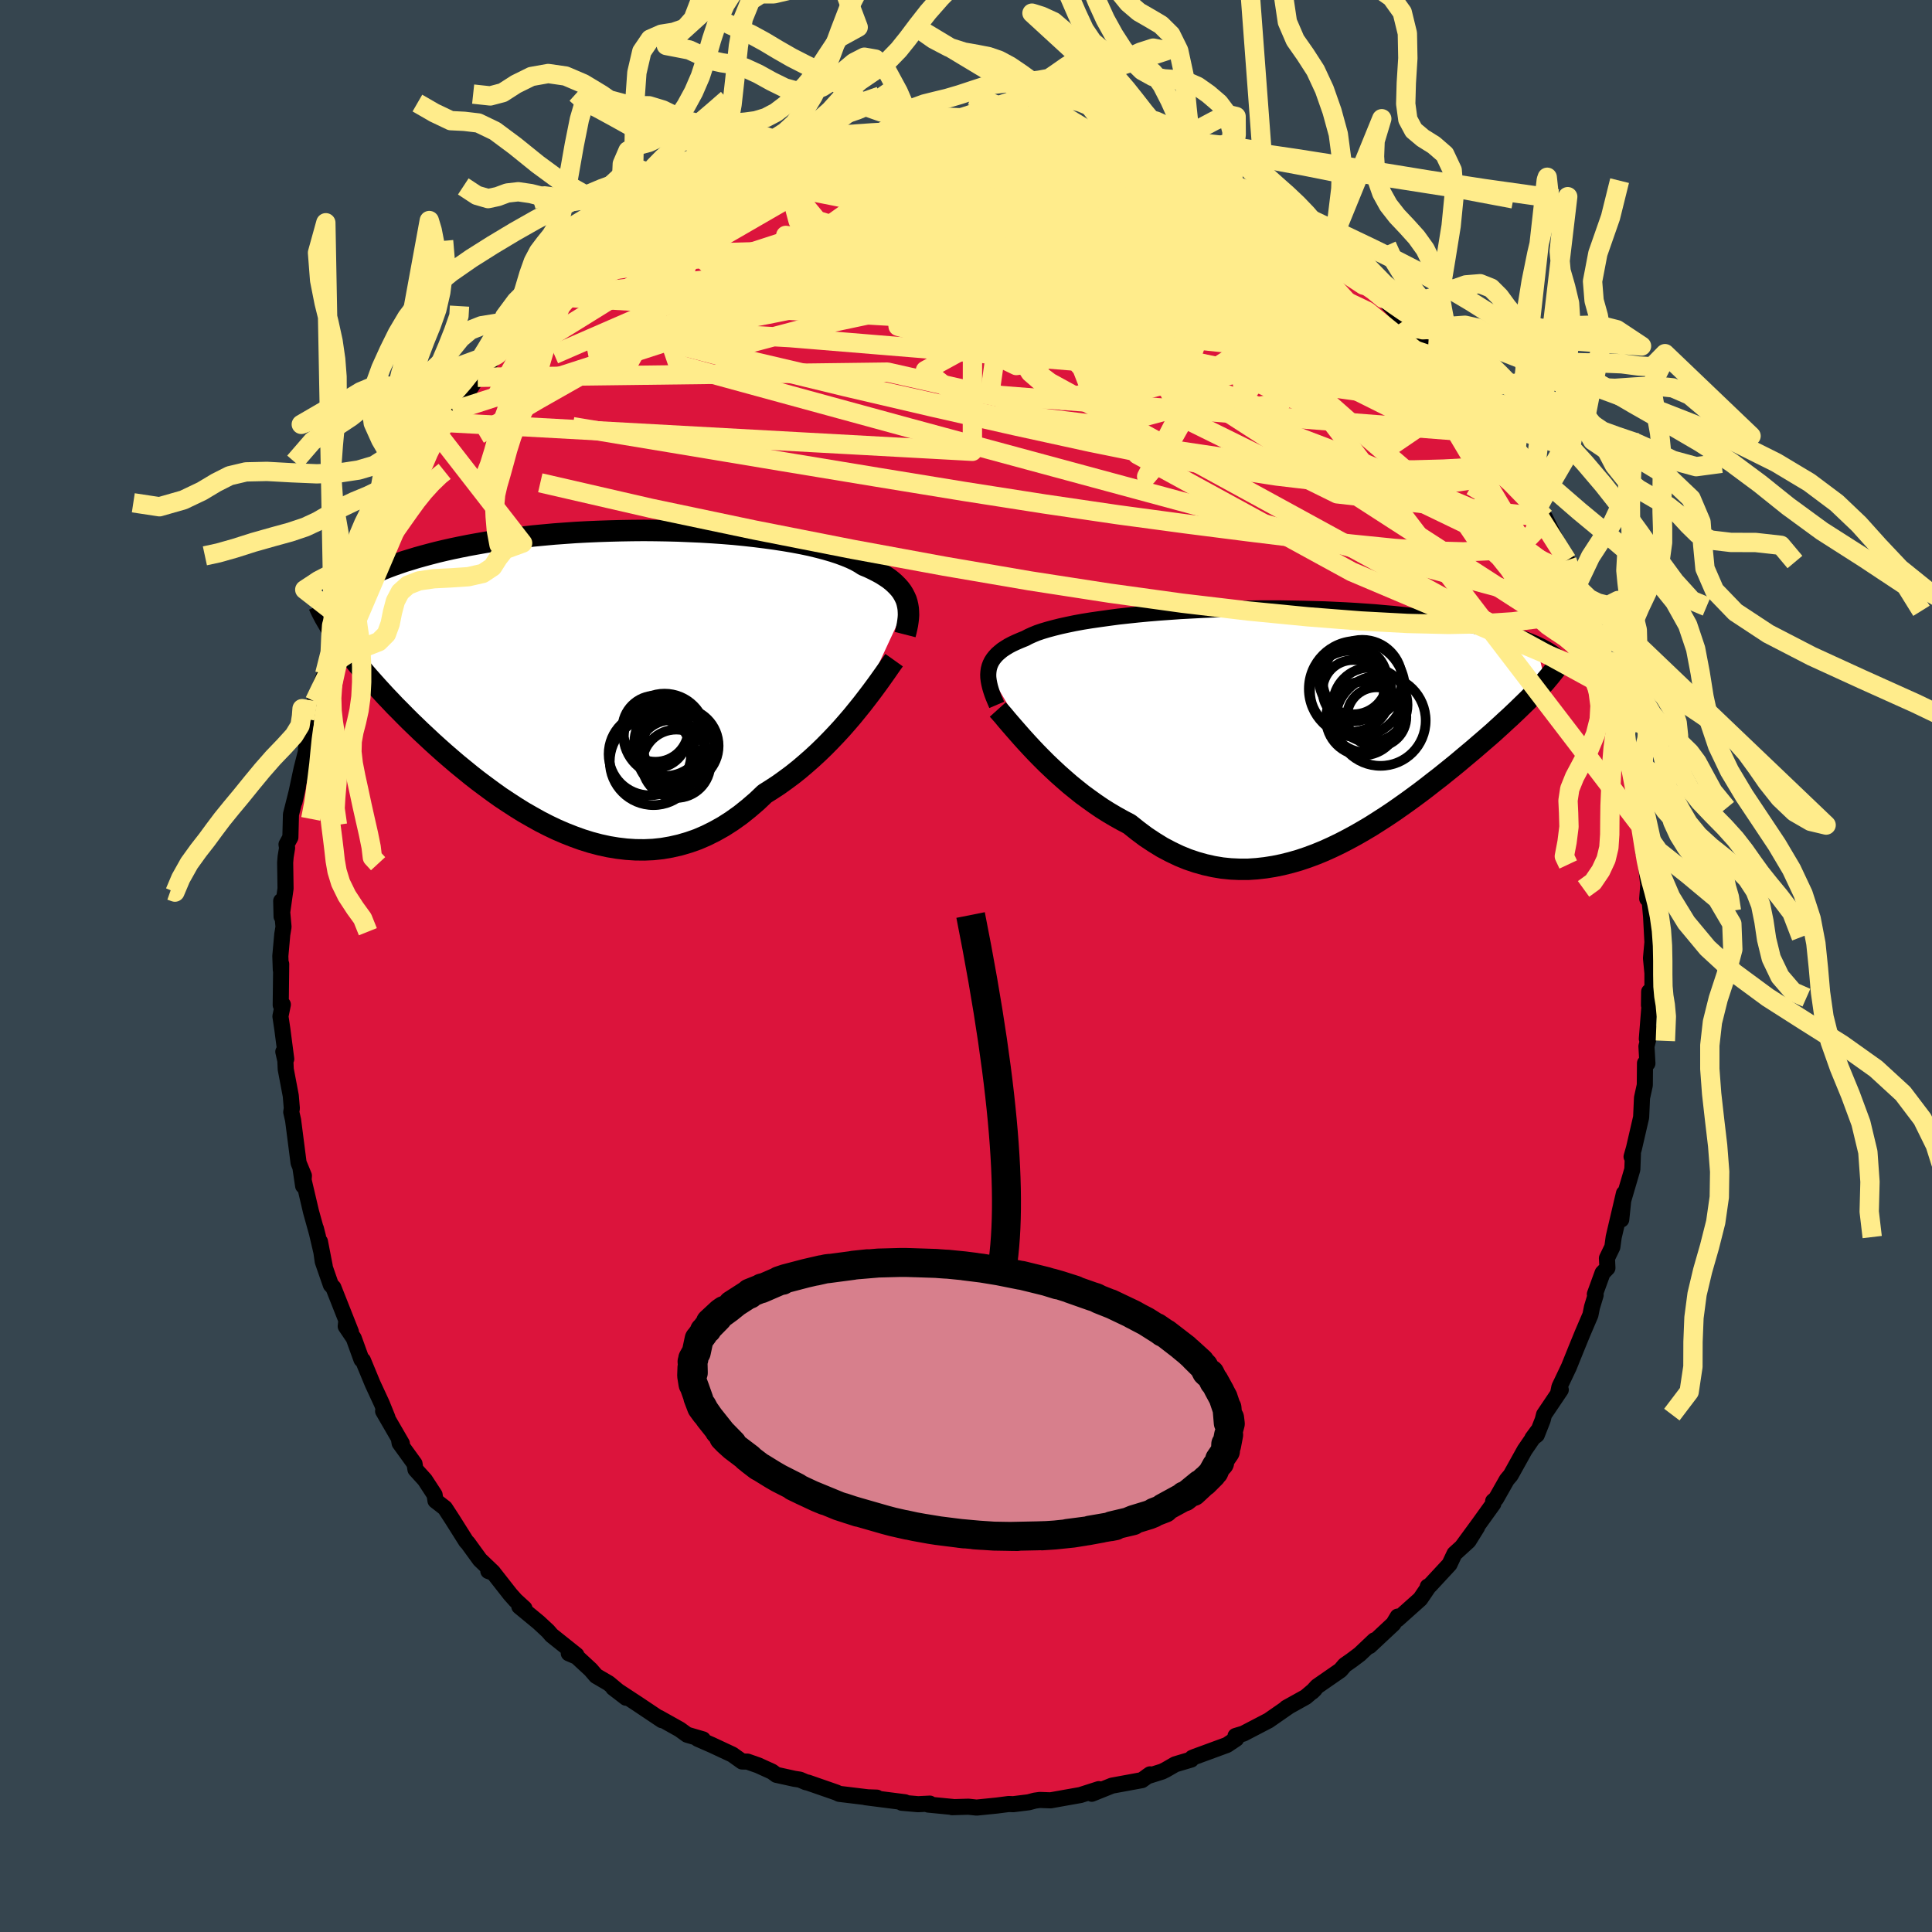 <svg viewBox="-100 -100 200 200" xmlns="http://www.w3.org/2000/svg" width="500" height="500" id="face-svg">
    <defs>
      <clipPath id="leftEyeClipPath">
        <polyline points="32.2,-7.79 32.11,-8.09 31.98,-8.38 31.83,-8.67 31.66,-8.95 31.45,-9.23 31.21,-9.5 30.94,-9.77 30.65,-10.03 30.32,-10.29 29.96,-10.53 29.57,-10.78 29.15,-11.01 28.7,-11.24 28.22,-11.47 27.71,-11.68 27.31,-11.94 26.86,-12.19 26.35,-12.43 25.79,-12.66 25.17,-12.89 24.5,-13.11 23.78,-13.32 23.02,-13.52 22.2,-13.72 21.34,-13.9 20.44,-14.07 19.5,-14.23 18.52,-14.38 17.5,-14.52 16.46,-14.65 15.38,-14.77 14.28,-14.88 13.16,-14.97 12.02,-15.05 10.86,-15.12 9.69,-15.17 8.51,-15.22 7.33,-15.25 6.14,-15.27 4.94,-15.28 3.75,-15.27 2.57,-15.25 1.39,-15.22 0.22,-15.18 -0.94,-15.13 -2.08,-15.07 -3.21,-14.99 -4.31,-14.91 -5.4,-14.81 -6.47,-14.71 -7.51,-14.59 -8.53,-14.47 -9.52,-14.34 -10.49,-14.2 -11.42,-14.05 -12.33,-13.89 -13.21,-13.73 -14.06,-13.56 -14.88,-13.39 -15.68,-13.21 -16.44,-13.03 -17.17,-12.84 -17.88,-12.65 -18.56,-12.46 -19.21,-12.26 -19.84,-12.07 -20.45,-11.86 -21.02,-11.66 -21.58,-11.45 -22.11,-11.24 -22.61,-11.03 -23.09,-10.82 -23.55,-10.6 -23.99,-10.38 -24.4,-10.16 -24.79,-9.94 -25.15,-9.72 -25.5,-9.49 -25.82,-9.27 -26.77,-4.17 -26.5,-3.79 -26.22,-3.41 -25.93,-3.02 -25.63,-2.62 -25.31,-2.21 -24.97,-1.79 -24.62,-1.36 -24.26,-0.93 -23.88,-0.48 -23.49,-0.03 -23.08,0.43 -22.66,0.9 -22.22,1.38 -21.77,1.87 -21.3,2.36 -20.82,2.87 -20.31,3.38 -19.79,3.91 -19.26,4.44 -18.7,4.98 -18.13,5.53 -17.54,6.08 -16.93,6.65 -16.3,7.22 -15.66,7.79 -15,8.36 -14.32,8.94 -13.62,9.51 -12.91,10.09 -12.18,10.66 -11.43,11.22 -10.67,11.78 -9.9,12.33 -9.1,12.86 -8.3,13.38 -7.48,13.89 -6.64,14.37 -5.8,14.84 -4.94,15.28 -4.08,15.69 -3.2,16.07 -2.31,16.42 -1.42,16.74 -0.52,17.02 0.39,17.26 1.31,17.46 2.22,17.61 3.15,17.72 4.07,17.78 5,17.79 5.92,17.75 6.85,17.65 7.77,17.49 8.69,17.28 9.61,17.01 10.52,16.69 11.42,16.3 12.32,15.85 13.21,15.35 14.08,14.79 14.95,14.17 15.8,13.49 16.65,12.76 17.47,11.98 18.2,11.52 18.93,11.04 19.64,10.53 20.34,10.01 21.03,9.46 21.7,8.89 22.36,8.31 23.01,7.71 23.64,7.1 24.26,6.47 24.86,5.84 25.44,5.21 26,4.57 26.54,3.94 27.06,3.3" />
      </clipPath>
      <clipPath id="rightEyeClipPath">
        <polyline points="-31.04,-5.61 -31,-5.9 -30.93,-6.17 -30.83,-6.44 -30.7,-6.7 -30.54,-6.95 -30.35,-7.19 -30.13,-7.43 -29.88,-7.65 -29.6,-7.88 -29.28,-8.09 -28.94,-8.3 -28.56,-8.5 -28.15,-8.69 -27.71,-8.88 -27.24,-9.07 -26.88,-9.26 -26.46,-9.45 -26,-9.64 -25.47,-9.82 -24.9,-9.99 -24.27,-10.16 -23.59,-10.33 -22.86,-10.49 -22.09,-10.65 -21.27,-10.8 -20.4,-10.94 -19.5,-11.07 -18.56,-11.2 -17.59,-11.33 -16.58,-11.44 -15.54,-11.55 -14.48,-11.65 -13.39,-11.74 -12.28,-11.82 -11.16,-11.9 -10.02,-11.96 -8.87,-12.02 -7.71,-12.07 -6.54,-12.11 -5.38,-12.14 -4.21,-12.16 -3.04,-12.18 -1.88,-12.18 -0.73,-12.18 0.42,-12.16 1.55,-12.14 2.67,-12.11 3.77,-12.08 4.85,-12.03 5.91,-11.98 6.95,-11.92 7.97,-11.85 8.97,-11.78 9.94,-11.69 10.88,-11.61 11.8,-11.51 12.69,-11.42 13.55,-11.31 14.38,-11.2 15.19,-11.09 15.96,-10.97 16.71,-10.86 17.43,-10.73 18.13,-10.61 18.8,-10.48 19.45,-10.35 20.07,-10.22 20.66,-10.09 21.23,-9.95 21.78,-9.81 22.31,-9.67 22.81,-9.53 23.28,-9.38 23.73,-9.24 24.17,-9.09 24.57,-8.94 24.96,-8.79 25.32,-8.64 25.67,-8.49 26.6,-4.6 26.34,-4.31 26.06,-4.01 25.78,-3.7 25.47,-3.39 25.16,-3.06 24.83,-2.73 24.48,-2.39 24.12,-2.04 23.75,-1.68 23.36,-1.31 22.96,-0.93 22.54,-0.55 22.11,-0.15 21.67,0.25 21.21,0.67 20.73,1.09 20.23,1.52 19.72,1.96 19.2,2.41 18.65,2.87 18.09,3.34 17.52,3.82 16.92,4.31 16.31,4.8 15.69,5.3 15.04,5.8 14.39,6.31 13.71,6.83 13.02,7.34 12.32,7.85 11.6,8.36 10.87,8.87 10.12,9.37 9.36,9.86 8.59,10.35 7.8,10.82 7,11.28 6.19,11.72 5.38,12.14 4.55,12.54 3.71,12.92 2.86,13.27 2,13.59 1.14,13.88 0.27,14.13 -0.61,14.35 -1.49,14.53 -2.37,14.67 -3.26,14.77 -4.16,14.83 -5.05,14.83 -5.95,14.79 -6.84,14.7 -7.74,14.55 -8.63,14.35 -9.52,14.1 -10.41,13.8 -11.29,13.44 -12.17,13.02 -13.04,12.56 -13.9,12.03 -14.76,11.46 -15.6,10.83 -16.44,10.16 -17.16,9.78 -17.88,9.38 -18.59,8.96 -19.29,8.52 -19.98,8.05 -20.65,7.57 -21.32,7.08 -21.97,6.56 -22.61,6.04 -23.23,5.5 -23.84,4.96 -24.43,4.41 -25.01,3.86 -25.56,3.31 -26.1,2.76" />
      </clipPath>
      <filter id="fuzzy">
        <feTurbulence id="turbulence" baseFrequency="0.05" numOctaves="3" type="noise" result="noise" />
        <feDisplacementMap in="SourceGraphic" in2="noise" scale="2" />
      </filter>
      <linearGradient id="rainbowGradient" x1="0%" y1="0%" x2="100%" y2="0%">
        <stop offset="0%" style="stop-color: [object Object]; stop-opacity: 1" />
        <stop offset="50%" style="stop-color: [object Object]; stop-opacity: 1" />
        <stop offset="100%" style="stop-color: [object Object]; stop-opacity: 1" />
      </linearGradient>
    </defs>
    <rect x="-100" y="-100" width="100%" height="100%" fill="rgb(54, 69, 79)" />
    <polyline id="faceContour" points="71.06,0.73 71.06,3.01 70.72,2.66 70.7,4.06 70.8,3.55 70.48,7.54 70.84,6.73 70.44,8.32 70.54,10.08 70.29,10.06 70.27,12.33 69.98,13.65 69.89,15.66 69.15,18.86 68.9,19.74 69.04,19.42 68.98,21.05 67.8,25.07 67.83,26.25 68.11,23.54 67.05,28.06 66.91,29.09 66.35,30.25 66.4,31.26 65.9,31.77 65.1,33.97 65.18,34.06 64.8,35.32 64.64,36.12 63.81,38.06 63.16,39.65 62.41,41.51 61.43,43.57 61.31,44.15 61.57,43.87 59.84,46.44 59.7,46.99 59.09,48.54 58.63,48.89 59.18,48.14 57.83,50.11 56.39,52.7 55.98,53.19 54.87,55.15 54.57,55.4 54.59,55.66 53.03,57.83 51.36,60.11 52.91,58.09 52.02,59.52 50.57,60.84 50.05,61.94 48.02,64.13 47.8,64.24 47.87,64.28 47.02,65.53 44.67,67.63 44.69,67.35 44.24,68.1 41.78,70.4 42.27,69.81 40.75,71.25 39.91,71.88 39.21,72.37 38.76,72.9 36.35,74.57 35.84,75.13 36.09,74.89 35.17,75.67 33.16,76.79 33.46,76.62 32.02,77.62 31.33,78.1 28.72,79.46 27.9,79.71 27.97,80 27.01,80.64 23.66,81.87 23.42,81.97 23.31,82.15 21.66,82.64 20.69,83.2 20.31,83.39 18.76,83.88 19.05,83.68 18.21,84.28 15.11,84.85 13.02,85.69 13.75,85.21 11.85,85.82 10.21,86.11 8.76,86.37 7.64,86.33 7.13,86.4 6.49,86.57 4.88,86.77 4.43,86.75 3.19,86.91 1.1,87.12 0.24,87.03 -1.44,87.08 -1.34,87.06 -2.98,86.9 -3.91,86.81 -3.74,86.71 -4.96,86.77 -6.65,86.62 -6.32,86.57 -10.39,86.05 -9.23,86.09 -9.57,86.13 -13.12,85.7 -13.42,85.56 -13.79,85.43 -16.38,84.53 -16.56,84.5 -17.19,84.23 -17.77,84.14 -19.63,83.73 -20.08,83.4 -21.51,82.75 -22.62,82.36 -23.18,82.35 -24.19,81.63 -26.33,80.63 -27.77,80 -27.23,80.06 -28.87,79.58 -29.63,79.03 -31.79,77.82 -31.78,77.83 -31.48,78.07 -33.99,76.39 -36.52,74.73 -35.19,75.75 -36.99,74.25 -38.29,73.49 -38.85,72.84 -40.3,71.5 -41.12,71.15 -40.33,71.33 -42.9,69.28 -43.28,68.84 -44.25,67.94 -46.24,66.3 -45.71,66.5 -46.62,65.67 -47.18,65.04 -48.92,62.82 -49.45,62.63 -48.96,62.76 -50.32,61.46 -51.59,59.71 -51.73,59.58 -53.16,57.31 -53.94,56.11 -54.92,55.35 -55.01,54.74 -56.02,53.19 -56.99,52.12 -57.09,51.52 -58.63,49.39 -58.71,48.93 -58.4,49.43 -60.34,46.08 -59.89,46.75 -60.48,45.29 -61.43,43.24 -62.43,40.82 -62.58,40.74 -63.38,38.53 -64.21,37.3 -64.17,36.91 -63.67,37.88 -65.49,33.28 -65.75,33.01 -66.59,30.59 -66.88,28.53 -66.38,31.1 -67.3,27.17 -67.08,28.04 -67.8,25.45 -68.61,22 -68.89,20.94 -68.62,22.76 -68.54,21.71 -69.09,20.38 -69.66,15.95 -69.85,15.12 -69.79,14.73 -69.9,13.43 -70.42,10.69 -70.46,9.8 -70.67,8.87 -70.37,9.63 -70.77,6.55 -70.97,5.21 -70.72,3.99 -70.94,4.04 -70.89,-0.2 -70.93,0.4 -70.98,-1.03 -70.78,-3.27 -70.65,-4.05 -70.89,-6.73 -70.85,-5.12 -70.44,-8.02 -70.48,-10.71 -70.43,-11.32 -70.28,-12.23 -70.34,-12.58 -69.94,-13.32 -69.88,-15.69 -69.17,-18.5 -69.51,-17.01 -68.78,-20.42 -68.34,-22.15 -68.21,-24.28 -68.04,-24.1 -67.61,-25.38 -67.38,-26.57 -67.31,-26.41 -67.44,-27.39 -66.38,-30.23 -65.45,-32.99 -64.96,-34.56 -64.82,-34.93 -64.47,-35.86 -64.72,-35.63 -63.1,-39.13 -62.99,-39.38 -62.6,-40.9 -61.94,-42.37 -61.64,-42.63 -61.78,-42.85 -60.01,-46.32 -60.4,-45.34 -58.63,-49.03 -58.95,-48.03 -57.32,-51.37 -57.53,-50.24 -55.93,-53.35 -56.13,-53.26 -55,-54.64 -54.67,-55.18 -54.49,-55.57 -53.95,-56.27 -53.12,-57.47 -51.4,-59.67 -50.92,-60.43 -50.55,-60.94 -48.33,-63.59 -48.56,-63.27 -47.41,-64.63 -46.87,-65.07 -46.99,-65.28 -44.04,-68.29 -43.48,-68.39 -42.93,-69.33 -42.89,-69.3 -41.54,-70.45 -40.2,-71.5 -40.29,-71.28 -39.1,-72.46 -38.95,-72.75 -38.61,-72.91 -35.37,-75.18 -33.95,-75.95 -34.24,-76.29 -32.39,-77.08 -32.67,-77.17 -30.32,-78.43 -30.53,-78.12 -27.98,-80.01 -28.49,-79.5 -26.8,-80.36 -26.21,-80.53 -23.99,-81.73 -22.67,-82.33 -24.03,-81.77 -21.95,-82.43 -22.54,-82.5 -19.14,-83.72 -18.72,-83.67 -18.47,-83.74 -17.19,-84.38 -16.26,-84.61 -13.63,-85.17 -13.56,-85.2 -12.34,-85.55 -9.87,-85.96 -11.26,-85.58 -8.51,-86.12 -7.49,-86.3 -6.02,-86.62 -6.24,-86.42 -5.14,-86.51 -4.41,-86.53 -2.81,-86.9 -2,-86.63 0.54,-86.75 2.35,-86.62 2.12,-86.83 3.05,-86.87 4.35,-86.81 5.98,-86.4 6.46,-86.56 8.58,-86.25 9.53,-86.1 10,-85.87 11.19,-85.88 11.7,-85.6 12.34,-85.7 14.12,-84.9 15.15,-84.97 15.8,-84.5 17,-84.27 18.37,-83.89 19.31,-83.67 20.89,-83.06 20.8,-83.13 21.24,-82.72 24.5,-81.77 25.84,-80.87 26.22,-80.84 25.46,-80.9 27.16,-80.1 28.72,-79.41 30.23,-78.51 31.11,-77.99 32.82,-77.16 33.32,-76.62 35.54,-75.07 36.51,-74.4 36.31,-74.37 37.98,-73.36 37.52,-73.68 38.03,-73.4 38.52,-72.88 39.95,-71.79 41.16,-70.48 42.15,-69.96 43.18,-69.11 44.31,-67.9 45.97,-66.02 45.88,-66.57 47.56,-64.41 46.52,-65.5 48.77,-62.99 49.1,-62.78 49.93,-61.98 50.71,-60.93 51.79,-59.35 51.8,-59.16 53.2,-57.33 54.22,-55.97 54.09,-55.84 54.81,-55.08 56.79,-52.12 55.68,-53.68 57.94,-50.49 58.03,-49.75 57.65,-50.51 58.62,-48.61 59.18,-47.41 59.93,-46.43 61.33,-43.58 62.21,-42 62.32,-41.47 63.18,-39.29 62.66,-40.5 64.12,-36.77 64.29,-36.22 64.26,-37.2 65.32,-34.44 65.19,-34.57 66.01,-32.17 65.92,-31.69 66.68,-29.49 67.14,-28.43 67.35,-27.78 67.71,-25.57 68.07,-23.75 68.42,-22.72 68.85,-20.66 68.64,-21.04 69.06,-19.78 69.04,-19.17 69.71,-16.02 69.84,-14.5 70.18,-12.42 70.1,-11.82 70.29,-11.51 70.6,-8.64 70.66,-8.82 70.52,-6.97 70.75,-6.99 70.92,-5.11 71.06,-2.46 70.91,-0.81 71.06,0.73 71.06,3.01" fill="rgb(220, 20, 60)" stroke="black" stroke-width="1.667" stroke-linejoin="round" filter="url(#fuzzy)" />
    <g transform="translate(33.36 -24.84)">
      <polyline id="rightCountour" points="-31.04,-5.61 -31,-5.9 -30.93,-6.17 -30.83,-6.44 -30.7,-6.7 -30.54,-6.95 -30.35,-7.19 -30.13,-7.43 -29.88,-7.65 -29.6,-7.88 -29.28,-8.09 -28.94,-8.3 -28.56,-8.5 -28.15,-8.69 -27.71,-8.88 -27.24,-9.07 -26.88,-9.26 -26.46,-9.45 -26,-9.64 -25.47,-9.82 -24.9,-9.99 -24.27,-10.16 -23.59,-10.33 -22.86,-10.49 -22.09,-10.65 -21.27,-10.8 -20.4,-10.94 -19.5,-11.07 -18.56,-11.2 -17.59,-11.33 -16.58,-11.44 -15.54,-11.55 -14.48,-11.65 -13.39,-11.74 -12.28,-11.82 -11.16,-11.9 -10.02,-11.96 -8.87,-12.02 -7.71,-12.07 -6.54,-12.11 -5.38,-12.14 -4.21,-12.16 -3.04,-12.18 -1.88,-12.18 -0.73,-12.18 0.42,-12.16 1.55,-12.14 2.67,-12.11 3.77,-12.08 4.85,-12.03 5.91,-11.98 6.95,-11.92 7.97,-11.85 8.97,-11.78 9.94,-11.69 10.88,-11.61 11.8,-11.51 12.69,-11.42 13.55,-11.31 14.38,-11.2 15.19,-11.09 15.96,-10.97 16.71,-10.86 17.43,-10.73 18.13,-10.61 18.8,-10.48 19.45,-10.35 20.07,-10.22 20.66,-10.09 21.23,-9.95 21.78,-9.81 22.31,-9.67 22.81,-9.53 23.28,-9.38 23.73,-9.24 24.17,-9.09 24.57,-8.94 24.96,-8.79 25.32,-8.64 25.67,-8.49 26.6,-4.6 26.34,-4.31 26.06,-4.01 25.78,-3.7 25.47,-3.39 25.16,-3.06 24.83,-2.73 24.48,-2.39 24.12,-2.04 23.75,-1.68 23.36,-1.31 22.96,-0.93 22.54,-0.55 22.11,-0.15 21.67,0.25 21.21,0.67 20.73,1.09 20.23,1.52 19.72,1.96 19.2,2.41 18.65,2.87 18.09,3.34 17.52,3.82 16.92,4.31 16.31,4.8 15.69,5.3 15.04,5.8 14.39,6.31 13.71,6.83 13.02,7.34 12.32,7.85 11.6,8.36 10.87,8.87 10.12,9.37 9.36,9.86 8.59,10.35 7.8,10.82 7,11.28 6.19,11.72 5.38,12.14 4.55,12.54 3.71,12.92 2.86,13.27 2,13.59 1.14,13.88 0.27,14.13 -0.61,14.35 -1.49,14.53 -2.37,14.67 -3.26,14.77 -4.16,14.83 -5.05,14.83 -5.95,14.79 -6.84,14.7 -7.74,14.55 -8.63,14.35 -9.52,14.1 -10.41,13.8 -11.29,13.44 -12.17,13.02 -13.04,12.56 -13.9,12.03 -14.76,11.46 -15.6,10.83 -16.44,10.16 -17.16,9.78 -17.88,9.38 -18.59,8.96 -19.29,8.52 -19.98,8.05 -20.65,7.57 -21.32,7.08 -21.97,6.56 -22.61,6.04 -23.23,5.5 -23.84,4.96 -24.43,4.41 -25.01,3.86 -25.56,3.31 -26.1,2.76" fill="white" stroke="white" stroke-width="0" stroke-linejoin="round" filter="url(#fuzzy)" />
    </g>
    <g transform="translate(-38.3 -29.81)">
      <polyline id="leftCountour" points="32.2,-7.79 32.11,-8.09 31.98,-8.38 31.83,-8.67 31.66,-8.95 31.45,-9.23 31.21,-9.5 30.94,-9.77 30.65,-10.03 30.32,-10.29 29.96,-10.53 29.57,-10.78 29.15,-11.01 28.7,-11.24 28.22,-11.47 27.71,-11.68 27.31,-11.94 26.86,-12.19 26.35,-12.43 25.79,-12.66 25.17,-12.89 24.5,-13.11 23.78,-13.32 23.02,-13.52 22.2,-13.72 21.34,-13.9 20.44,-14.07 19.5,-14.23 18.52,-14.38 17.5,-14.52 16.46,-14.65 15.38,-14.77 14.28,-14.88 13.16,-14.97 12.02,-15.05 10.86,-15.12 9.69,-15.17 8.51,-15.22 7.33,-15.25 6.14,-15.27 4.94,-15.28 3.75,-15.27 2.57,-15.25 1.39,-15.22 0.22,-15.18 -0.94,-15.13 -2.08,-15.07 -3.21,-14.99 -4.31,-14.91 -5.4,-14.81 -6.47,-14.71 -7.51,-14.59 -8.53,-14.47 -9.52,-14.34 -10.49,-14.2 -11.42,-14.05 -12.33,-13.89 -13.21,-13.73 -14.06,-13.56 -14.88,-13.39 -15.68,-13.21 -16.44,-13.03 -17.17,-12.84 -17.88,-12.65 -18.56,-12.46 -19.21,-12.26 -19.84,-12.07 -20.45,-11.86 -21.02,-11.66 -21.58,-11.45 -22.11,-11.24 -22.61,-11.03 -23.09,-10.82 -23.55,-10.6 -23.99,-10.38 -24.4,-10.16 -24.79,-9.94 -25.15,-9.72 -25.5,-9.49 -25.82,-9.27 -26.77,-4.17 -26.5,-3.79 -26.22,-3.41 -25.93,-3.02 -25.63,-2.62 -25.31,-2.21 -24.97,-1.79 -24.62,-1.36 -24.26,-0.93 -23.88,-0.48 -23.49,-0.03 -23.08,0.43 -22.66,0.9 -22.22,1.38 -21.77,1.87 -21.3,2.36 -20.82,2.87 -20.31,3.38 -19.79,3.91 -19.26,4.44 -18.7,4.98 -18.13,5.53 -17.54,6.08 -16.93,6.65 -16.3,7.22 -15.66,7.79 -15,8.36 -14.32,8.94 -13.62,9.51 -12.91,10.09 -12.18,10.66 -11.43,11.22 -10.67,11.78 -9.9,12.33 -9.1,12.86 -8.3,13.38 -7.48,13.89 -6.64,14.37 -5.8,14.84 -4.94,15.28 -4.08,15.69 -3.2,16.07 -2.31,16.42 -1.42,16.74 -0.52,17.02 0.39,17.26 1.31,17.46 2.22,17.61 3.15,17.72 4.07,17.78 5,17.79 5.92,17.75 6.85,17.65 7.77,17.49 8.69,17.28 9.61,17.01 10.52,16.69 11.42,16.3 12.32,15.85 13.21,15.35 14.08,14.79 14.95,14.17 15.8,13.49 16.65,12.76 17.47,11.98 18.2,11.52 18.93,11.04 19.64,10.53 20.34,10.01 21.03,9.46 21.7,8.89 22.36,8.31 23.01,7.71 23.64,7.1 24.26,6.47 24.86,5.84 25.44,5.21 26,4.57 26.54,3.94 27.06,3.3" fill="white" stroke="white" stroke-width="0" stroke-linejoin="round" filter="url(#fuzzy)" />
    </g>
    <g transform="translate(33.36 -24.84)">
      <polyline id="rightUpper" points="-30.18,-2.19 -30.35,-2.59 -30.51,-2.97 -30.65,-3.34 -30.77,-3.7 -30.87,-4.04 -30.95,-4.38 -31.01,-4.7 -31.05,-5.02 -31.06,-5.32 -31.04,-5.61 -31,-5.9 -30.93,-6.17 -30.83,-6.44 -30.7,-6.7 -30.54,-6.95 -30.35,-7.19 -30.13,-7.43 -29.88,-7.65 -29.6,-7.88 -29.28,-8.09 -28.94,-8.3 -28.56,-8.5 -28.15,-8.69 -27.71,-8.88 -27.24,-9.07 -26.88,-9.26 -26.46,-9.45 -26,-9.64 -25.47,-9.82 -24.9,-9.99 -24.27,-10.16 -23.59,-10.33 -22.86,-10.49 -22.09,-10.65 -21.27,-10.8 -20.4,-10.94 -19.5,-11.07 -18.56,-11.2 -17.59,-11.33 -16.58,-11.44 -15.54,-11.55 -14.48,-11.65 -13.39,-11.74 -12.28,-11.82 -11.16,-11.9 -10.02,-11.96 -8.87,-12.02 -7.71,-12.07 -6.54,-12.11 -5.38,-12.14 -4.21,-12.16 -3.04,-12.18 -1.88,-12.18 -0.73,-12.18 0.42,-12.16 1.55,-12.14 2.67,-12.11 3.77,-12.08 4.85,-12.03 5.91,-11.98 6.95,-11.92 7.97,-11.85 8.97,-11.78 9.94,-11.69 10.88,-11.61 11.8,-11.51 12.69,-11.42 13.55,-11.31 14.38,-11.2 15.19,-11.09 15.96,-10.97 16.71,-10.86 17.43,-10.73 18.13,-10.61 18.8,-10.48 19.45,-10.35 20.07,-10.22 20.66,-10.09 21.23,-9.95 21.78,-9.81 22.31,-9.67 22.81,-9.53 23.28,-9.38 23.73,-9.24 24.17,-9.09 24.57,-8.94 24.96,-8.79 25.32,-8.64 25.67,-8.49 25.99,-8.34 26.29,-8.19 26.57,-8.04 26.84,-7.89 27.08,-7.74 27.31,-7.59 27.51,-7.44 27.7,-7.28 27.88,-7.13 28.03,-6.98" fill="none" stroke="black" stroke-width="1.667" stroke-linejoin="round" filter="url(#fuzzy)" />
      <polyline id="rightLower" points="-30.07,-1.71 -29.8,-1.41 -29.5,-1.07 -29.18,-0.68 -28.82,-0.26 -28.43,0.19 -28.01,0.67 -27.57,1.17 -27.1,1.69 -26.61,2.22 -26.1,2.76 -25.56,3.31 -25.01,3.86 -24.43,4.41 -23.84,4.96 -23.23,5.5 -22.61,6.04 -21.97,6.56 -21.32,7.08 -20.65,7.57 -19.98,8.05 -19.29,8.52 -18.59,8.96 -17.88,9.38 -17.16,9.78 -16.44,10.16 -15.6,10.83 -14.76,11.46 -13.9,12.03 -13.04,12.56 -12.17,13.02 -11.29,13.44 -10.41,13.8 -9.52,14.1 -8.63,14.35 -7.74,14.55 -6.84,14.7 -5.95,14.79 -5.05,14.83 -4.16,14.83 -3.26,14.77 -2.37,14.67 -1.49,14.53 -0.61,14.35 0.27,14.13 1.14,13.88 2,13.59 2.86,13.27 3.71,12.92 4.55,12.54 5.38,12.14 6.19,11.72 7,11.28 7.8,10.82 8.59,10.35 9.36,9.86 10.12,9.37 10.87,8.87 11.6,8.36 12.32,7.85 13.02,7.34 13.71,6.83 14.39,6.31 15.04,5.8 15.69,5.3 16.31,4.8 16.92,4.31 17.52,3.82 18.09,3.34 18.65,2.87 19.2,2.41 19.72,1.96 20.23,1.52 20.73,1.09 21.21,0.67 21.67,0.25 22.11,-0.15 22.54,-0.55 22.96,-0.93 23.36,-1.31 23.75,-1.68 24.12,-2.04 24.48,-2.39 24.83,-2.73 25.16,-3.06 25.47,-3.39 25.78,-3.7 26.06,-4.01 26.34,-4.31 26.6,-4.6 26.84,-4.89 27.07,-5.16 27.29,-5.44 27.5,-5.7 27.69,-5.96 27.86,-6.21 28.03,-6.45 28.18,-6.69 28.32,-6.93 28.45,-7.15" fill="none" stroke="black" stroke-width="2.222" stroke-linejoin="round" filter="url(#fuzzy)" />
      <circle r="4.976" cx="7.105" cy="-3.842" stroke="black" fill="none" stroke-width="1.0" filter="url(#fuzzy)" clip-path="url(#rightEyeClipPath)" /><circle r="3.076" cx="9.15" cy="-0.932" stroke="black" fill="none" stroke-width="1.0" filter="url(#fuzzy)" clip-path="url(#rightEyeClipPath)" /><circle r="3.802" cx="7.71" cy="-0.767" stroke="black" fill="none" stroke-width="1.0" filter="url(#fuzzy)" clip-path="url(#rightEyeClipPath)" /><circle r="4.114" cx="7.67" cy="-4.812" stroke="black" fill="none" stroke-width="1.0" filter="url(#fuzzy)" clip-path="url(#rightEyeClipPath)" /><circle r="3.694" cx="7.99" cy="-0.972" stroke="black" fill="none" stroke-width="1.0" filter="url(#fuzzy)" clip-path="url(#rightEyeClipPath)" /><circle r="3.864" cx="8.485" cy="-2.192" stroke="black" fill="none" stroke-width="1.0" filter="url(#fuzzy)" clip-path="url(#rightEyeClipPath)" /><circle r="3.522" cx="6.72" cy="-4.737" stroke="black" fill="none" stroke-width="1.0" filter="url(#fuzzy)" clip-path="url(#rightEyeClipPath)" /><circle r="4.208" cx="6.46" cy="-3.597" stroke="black" fill="none" stroke-width="1.0" filter="url(#fuzzy)" clip-path="url(#rightEyeClipPath)" /><circle r="3.178" cx="6.72" cy="-3.657" stroke="black" fill="none" stroke-width="1.0" filter="url(#fuzzy)" clip-path="url(#rightEyeClipPath)" /><circle r="4.678" cx="9.55" cy="-0.557" stroke="black" fill="none" stroke-width="1.0" filter="url(#fuzzy)" clip-path="url(#rightEyeClipPath)" />
      </g>
    <g transform="translate(-38.3 -29.81)">
      <polyline id="leftUpper" points="32,-4.5 32.09,-4.85 32.17,-5.2 32.24,-5.54 32.29,-5.88 32.33,-6.21 32.35,-6.54 32.34,-6.86 32.32,-7.17 32.27,-7.48 32.2,-7.79 32.11,-8.09 31.98,-8.38 31.83,-8.67 31.66,-8.95 31.45,-9.23 31.21,-9.5 30.94,-9.77 30.65,-10.03 30.32,-10.29 29.96,-10.53 29.57,-10.78 29.15,-11.01 28.7,-11.24 28.22,-11.47 27.71,-11.68 27.31,-11.94 26.86,-12.19 26.35,-12.43 25.79,-12.66 25.17,-12.89 24.5,-13.11 23.78,-13.32 23.02,-13.52 22.2,-13.72 21.34,-13.9 20.44,-14.07 19.5,-14.23 18.52,-14.38 17.5,-14.52 16.46,-14.65 15.38,-14.77 14.28,-14.88 13.16,-14.97 12.02,-15.05 10.86,-15.12 9.69,-15.17 8.51,-15.22 7.33,-15.25 6.14,-15.27 4.94,-15.28 3.75,-15.27 2.57,-15.25 1.39,-15.22 0.22,-15.18 -0.94,-15.13 -2.08,-15.07 -3.21,-14.99 -4.31,-14.91 -5.4,-14.81 -6.47,-14.71 -7.51,-14.59 -8.53,-14.47 -9.52,-14.34 -10.49,-14.2 -11.42,-14.05 -12.33,-13.89 -13.21,-13.73 -14.06,-13.56 -14.88,-13.39 -15.68,-13.21 -16.44,-13.03 -17.17,-12.84 -17.88,-12.65 -18.56,-12.46 -19.21,-12.26 -19.84,-12.07 -20.45,-11.86 -21.02,-11.66 -21.58,-11.45 -22.11,-11.24 -22.61,-11.03 -23.09,-10.82 -23.55,-10.6 -23.99,-10.38 -24.4,-10.16 -24.79,-9.94 -25.15,-9.72 -25.5,-9.49 -25.82,-9.27 -26.13,-9.04 -26.41,-8.82 -26.68,-8.59 -26.92,-8.37 -27.15,-8.14 -27.36,-7.92 -27.55,-7.69 -27.73,-7.46 -27.89,-7.24 -28.03,-7.02" fill="none" stroke="black" stroke-width="2.222" stroke-linejoin="round" filter="url(#fuzzy)" />
      <polyline id="leftLower" points="30.86,-1.85 30.61,-1.5 30.33,-1.1 30.02,-0.65 29.68,-0.17 29.31,0.35 28.91,0.9 28.48,1.48 28.03,2.07 27.56,2.68 27.06,3.3 26.54,3.94 26,4.57 25.44,5.21 24.86,5.84 24.26,6.47 23.64,7.1 23.01,7.71 22.36,8.31 21.7,8.89 21.03,9.46 20.34,10.01 19.64,10.53 18.93,11.04 18.2,11.52 17.47,11.98 16.65,12.76 15.8,13.49 14.95,14.17 14.08,14.79 13.21,15.35 12.32,15.85 11.42,16.3 10.52,16.69 9.61,17.01 8.69,17.28 7.77,17.49 6.85,17.65 5.92,17.75 5,17.79 4.07,17.78 3.15,17.72 2.22,17.61 1.31,17.46 0.39,17.26 -0.52,17.02 -1.42,16.74 -2.31,16.42 -3.2,16.07 -4.08,15.69 -4.94,15.28 -5.8,14.84 -6.64,14.37 -7.48,13.89 -8.3,13.38 -9.1,12.86 -9.9,12.33 -10.67,11.78 -11.43,11.22 -12.18,10.66 -12.91,10.09 -13.62,9.51 -14.32,8.94 -15,8.36 -15.66,7.79 -16.3,7.22 -16.93,6.65 -17.54,6.08 -18.13,5.53 -18.7,4.98 -19.26,4.44 -19.79,3.91 -20.31,3.38 -20.82,2.87 -21.3,2.36 -21.77,1.87 -22.22,1.38 -22.66,0.9 -23.08,0.43 -23.49,-0.03 -23.88,-0.48 -24.26,-0.93 -24.62,-1.36 -24.97,-1.79 -25.31,-2.21 -25.63,-2.62 -25.93,-3.02 -26.22,-3.41 -26.5,-3.79 -26.77,-4.17 -27.01,-4.53 -27.25,-4.89 -27.47,-5.24 -27.68,-5.59 -27.88,-5.93 -28.07,-6.26 -28.24,-6.58 -28.4,-6.89 -28.55,-7.2 -28.68,-7.51" fill="none" stroke="black" stroke-width="2.222" stroke-linejoin="round" filter="url(#fuzzy)" />
      <circle r="3.672" cx="7.639" cy="6.605" stroke="black" fill="none" stroke-width="1.0" filter="url(#fuzzy)" clip-path="url(#leftEyeClipPath)" /><circle r="4.27" cx="5.574" cy="7.87" stroke="black" fill="none" stroke-width="1.0" filter="url(#fuzzy)" clip-path="url(#leftEyeClipPath)" /><circle r="4.266" cx="7.094" cy="5.88" stroke="black" fill="none" stroke-width="1.0" filter="url(#fuzzy)" clip-path="url(#leftEyeClipPath)" /><circle r="3.912" cx="8.779" cy="7.02" stroke="black" fill="none" stroke-width="1.0" filter="url(#fuzzy)" clip-path="url(#leftEyeClipPath)" /><circle r="3.576" cx="7.829" cy="7.915" stroke="black" fill="none" stroke-width="1.0" filter="url(#fuzzy)" clip-path="url(#leftEyeClipPath)" /><circle r="3.86" cx="8.459" cy="7.31" stroke="black" fill="none" stroke-width="1.0" filter="url(#fuzzy)" clip-path="url(#leftEyeClipPath)" /><circle r="4.522" cx="5.944" cy="8.635" stroke="black" fill="none" stroke-width="1.0" filter="url(#fuzzy)" clip-path="url(#leftEyeClipPath)" /><circle r="3.426" cx="6.149" cy="5.24" stroke="black" fill="none" stroke-width="1.0" filter="url(#fuzzy)" clip-path="url(#leftEyeClipPath)" /><circle r="3.538" cx="8.309" cy="8.875" stroke="black" fill="none" stroke-width="1.0" filter="url(#fuzzy)" clip-path="url(#leftEyeClipPath)" /><circle r="3.288" cx="6.169" cy="6.03" stroke="black" fill="none" stroke-width="1.0" filter="url(#fuzzy)" clip-path="url(#leftEyeClipPath)" />
    </g>
    <g id="hairs">
      <polyline points="58.62,-48.61 59.05,-47.47 59.19,-46.19 58.86,-44.97 57.93,-44.01 56.39,-43.37 54.24,-43 51.52,-42.87 48.23,-42.96 44.36,-43.23 39.89,-43.68 34.81,-44.26 29.1,-44.96 22.74,-45.77 15.75,-46.71 8.11,-47.83 -0.2,-49.13 -9.2,-50.6 -18.95,-52.21 -29.44,-53.96 -40.72,-55.83" fill="none" stroke="rgb(255, 236, 139)" stroke-width="2" stroke-linejoin="round" filter="url(#fuzzy)" /><polyline points="62.32,-41.47 62.82,-40.16 63.19,-39.19 63.57,-38.26 63.9,-37.46 64.15,-36.81 64.34,-36.25 64.43,-35.76 64.44,-35.37 64.35,-35.11 64.14,-35.04 63.81,-35.2 63.33,-35.61 62.7,-36.31 61.89,-37.33 60.9,-38.71 59.72,-40.48 58.36,-42.64 56.8,-45.18 55.07,-48.07 53.12,-51.33 50.9,-55.06 48.33,-59.4 45.38,-64.42" fill="none" stroke="rgb(255, 236, 139)" stroke-width="2" stroke-linejoin="round" filter="url(#fuzzy)" /><polyline points="-26.21,-80.53 -24.42,-81.38 -23.1,-81.78 -21.77,-82.01 -20.15,-82.23 -18.2,-82.49 -16,-82.75 -13.63,-83.01 -11.14,-83.24 -8.56,-83.44 -5.91,-83.63 -3.25,-83.81 -0.63,-83.98 1.89,-84.13 4.29,-84.26 6.57,-84.37 8.71,-84.46 10.65,-84.56 12.33,-84.66 13.76,-84.77" fill="none" stroke="rgb(255, 236, 139)" stroke-width="2" stroke-linejoin="round" filter="url(#fuzzy)" /><polyline points="12.34,-85.7 13.76,-85.18 14.81,-84.87 15.72,-84.61 16.54,-84.35 17.26,-84.09 17.83,-83.84 18.23,-83.59 18.46,-83.33 18.52,-83.08 18.37,-82.84 17.98,-82.62 17.31,-82.45 16.34,-82.31 15.08,-82.19 13.53,-82.1 11.66,-82.03 9.44,-82 6.82,-82.02 3.74,-82.09 0.14,-82.23 -4,-82.43 -8.65,-82.71 -13.66,-83.09" fill="none" stroke="rgb(255, 236, 139)" stroke-width="2" stroke-linejoin="round" filter="url(#fuzzy)" /><polyline points="56.79,-52.12 56.44,-52.33 56.3,-51.69 55.69,-51.15 54.58,-50.76 53,-50.44 50.99,-50.13 48.49,-49.86 45.43,-49.73 41.71,-49.79 37.3,-50.12 32.19,-50.72 26.4,-51.61 19.95,-52.78 12.85,-54.22 5.07,-55.92 -3.41,-57.84 -12.58,-59.98 -22.41,-62.37 -32.88,-65.09" fill="none" stroke="rgb(255, 236, 139)" stroke-width="2" stroke-linejoin="round" filter="url(#fuzzy)" /><polyline points="-22.67,-82.33 -22.91,-82.17 -22.09,-82.41 -20.79,-82.8 -19.29,-83.21 -17.73,-83.6 -16.13,-83.97 -14.48,-84.32 -12.79,-84.66 -11.09,-84.97 -9.44,-85.27 -7.87,-85.53 -6.44,-85.77 -5.15,-85.98 -4.03,-86.17 -3.09,-86.34 -2.35,-86.47 -1.84,-86.57 -1.61,-86.63 -1.71,-86.67 -2.15,-86.69 -2.93,-86.68 -3.95,-86.61" fill="none" stroke="rgb(255, 236, 139)" stroke-width="2" stroke-linejoin="round" filter="url(#fuzzy)" /><polyline points="28.72,-79.41 29.74,-78.66 30.16,-77.97 29.99,-77.24 29.2,-76.47 27.66,-75.69 25.3,-74.97 22.07,-74.31 17.98,-73.72 13.09,-73.15 7.42,-72.56 0.97,-71.88 -6.27,-71.1 -14.35,-70.25 -23.3,-69.44 -33.16,-68.75" fill="none" stroke="rgb(255, 236, 139)" stroke-width="2" stroke-linejoin="round" filter="url(#fuzzy)" /><polyline points="56.79,-52.12 56.61,-52.32 56.99,-51.63 57.23,-51.06 57.28,-50.68 57.21,-50.42 57.03,-50.25 56.71,-50.23 56.18,-50.44 55.37,-50.99 54.22,-51.98 52.7,-53.47 50.75,-55.47 48.35,-58.03 45.47,-61.17 42.08,-64.88 38.19,-69.15 33.78,-73.96" fill="none" stroke="rgb(255, 236, 139)" stroke-width="2" stroke-linejoin="round" filter="url(#fuzzy)" /><polyline points="20.89,-83.06 21.18,-82.93 22.18,-82.5 23.37,-81.99 24.36,-81.54 25.07,-81.17 25.61,-80.85 26.04,-80.54 26.4,-80.24 26.65,-79.96 26.71,-79.72 26.54,-79.56 26.06,-79.5 25.22,-79.56 23.97,-79.78 22.28,-80.18 20.15,-80.75 17.61,-81.48 14.72,-82.32 11.51,-83.25 7.9,-84.24 3.58,-85.35" fill="none" stroke="rgb(255, 236, 139)" stroke-width="2" stroke-linejoin="round" filter="url(#fuzzy)" /><polyline points="10,-85.87 11,-85.78 11.99,-85.56 13.14,-85.25 14.4,-84.89 15.68,-84.52 16.93,-84.15 18.12,-83.8 19.19,-83.48 20.1,-83.21 20.77,-83 21.21,-82.86 21.42,-82.79 21.39,-82.79 21.01,-82.89 20.17,-83.14 18.81,-83.57 17.06,-84.16" fill="none" stroke="rgb(255, 236, 139)" stroke-width="2" stroke-linejoin="round" filter="url(#fuzzy)" /><polyline points="54.81,-55.08 55.68,-53.47 55.59,-52.7 54.92,-52.14 53.65,-51.78 51.81,-51.57 49.43,-51.44 46.5,-51.36 42.97,-51.34 38.77,-51.45 33.86,-51.78 28.2,-52.41 21.79,-53.36 14.64,-54.62 6.73,-56.17 -1.95,-57.99 -11.39,-60.09 -21.55,-62.47 -32.41,-65.17" fill="none" stroke="rgb(255, 236, 139)" stroke-width="2" stroke-linejoin="round" filter="url(#fuzzy)" /><polyline points="2.12,-86.83 2.95,-86.76 3.57,-86.48 3.79,-86.03 3.55,-85.42 2.76,-84.64 1.37,-83.68 -0.69,-82.5 -3.43,-81.09 -6.84,-79.42 -10.9,-77.49 -15.64,-75.3 -21.1,-72.82 -27.4,-70 -34.59,-66.81 -42.63,-63.31" fill="none" stroke="rgb(255, 236, 139)" stroke-width="2" stroke-linejoin="round" filter="url(#fuzzy)" /><polyline points="-26.21,-80.53 -24.45,-81.4 -23.25,-81.83 -22.09,-82.1 -20.7,-82.38 -19.01,-82.69 -17.13,-83.02 -15.13,-83.35 -13.06,-83.67 -10.95,-83.97 -8.8,-84.25 -6.65,-84.51 -4.55,-84.76 -2.54,-84.98 -0.66,-85.17 1.08,-85.36 2.67,-85.54 4.11,-85.7 5.37,-85.85 6.45,-85.96 7.36,-86.04 8.09,-86.13" fill="none" stroke="rgb(255, 236, 139)" stroke-width="2" stroke-linejoin="round" filter="url(#fuzzy)" /><polyline points="-40.2,-71.5 -39.86,-71.71 -39.06,-72.3 -37.92,-73.07 -36.45,-73.98 -34.8,-74.97 -33.12,-75.95 -31.47,-76.88 -29.88,-77.74 -28.33,-78.55 -26.8,-79.33 -25.3,-80.07 -23.86,-80.77 -22.5,-81.43 -21.25,-82.03 -20.14,-82.57 -19.2,-83.04 -18.48,-83.42 -18.01,-83.7 -17.79,-83.88 -17.81,-83.96 -18.01,-83.94 -18.34,-83.86 -18.73,-83.74" fill="none" stroke="rgb(255, 236, 139)" stroke-width="2" stroke-linejoin="round" filter="url(#fuzzy)" /><polyline points="-7.49,-86.3 -6.6,-86.43 -6.13,-86.38 -5.7,-86.26 -5.27,-86.07 -4.89,-85.78 -4.64,-85.38 -4.64,-84.84 -4.95,-84.17 -5.63,-83.36 -6.66,-82.38 -8.03,-81.22 -9.77,-79.87 -11.87,-78.3 -14.39,-76.51 -17.36,-74.51 -20.77,-72.31 -24.63,-69.92 -28.91,-67.38 -33.59,-64.69 -38.68,-61.81 -44.25,-58.65 -50.42,-55.03" fill="none" stroke="rgb(255, 236, 139)" stroke-width="2" stroke-linejoin="round" filter="url(#fuzzy)" /><polyline points="49.93,-61.98 50.45,-60.99 50.43,-60.18 49.85,-59.58 48.7,-59.18 46.93,-59.01 44.53,-59.08 41.44,-59.38 37.64,-59.91 33.08,-60.67 27.71,-61.69 21.52,-63 14.48,-64.57 6.58,-66.39 -2.17,-68.43 -11.8,-70.71 -22.36,-73.32" fill="none" stroke="rgb(255, 236, 139)" stroke-width="2" stroke-linejoin="round" filter="url(#fuzzy)" /><polyline points="63.18,-39.29 63.06,-39.29 62.97,-38.76 62.52,-38.69 61.61,-39.14 60.24,-40.01 58.38,-41.27 56.01,-42.96 53.1,-45.15 49.62,-47.91 45.56,-51.28 40.89,-55.29 35.59,-59.97 29.64,-65.36 22.95,-71.53 15.36,-78.57" fill="none" stroke="rgb(255, 236, 139)" stroke-width="2" stroke-linejoin="round" filter="url(#fuzzy)" /><polyline points="62.66,-40.5 63.39,-38.15 63.17,-37.21 62.34,-36.72 60.98,-36.32 59.07,-35.94 56.6,-35.63 53.56,-35.43 49.94,-35.36 45.72,-35.46 40.87,-35.72 35.38,-36.15 29.22,-36.75 22.37,-37.56 14.83,-38.6 6.61,-39.87 -2.26,-41.39 -11.77,-43.14 -21.88,-45.13 -32.64,-47.39 -44.07,-50.02" fill="none" stroke="rgb(255, 236, 139)" stroke-width="2" stroke-linejoin="round" filter="url(#fuzzy)" /><polyline points="-22.54,-82.5 -20.32,-83.25 -19.23,-83.56 -18.53,-83.75 -17.93,-83.87 -17.43,-83.92 -17.11,-83.83 -17.08,-83.59 -17.42,-83.16 -18.14,-82.54 -19.24,-81.74 -20.71,-80.76 -22.6,-79.6 -24.96,-78.23 -27.83,-76.62 -31.22,-74.78 -35.04,-72.74 -39.27,-70.55" fill="none" stroke="rgb(255, 236, 139)" stroke-width="2" stroke-linejoin="round" filter="url(#fuzzy)" /><polyline points="-19.14,-83.72 -18.75,-83.74 -18.2,-83.88 -17.49,-84.06 -16.76,-84.19 -16.14,-84.21 -15.73,-84.12 -15.57,-83.89 -15.68,-83.52 -16.07,-83.01 -16.76,-82.35 -17.78,-81.52 -19.17,-80.5 -20.97,-79.26 -23.18,-77.78 -25.78,-76.07 -28.75,-74.13 -32.09,-71.98 -35.87,-69.6 -40.23,-66.89 -45.33,-63.75" fill="none" stroke="rgb(255, 236, 139)" stroke-width="2" stroke-linejoin="round" filter="url(#fuzzy)" /><polyline points="21.24,-82.72 23.4,-81.88 24.05,-81.23 23.71,-80.67 22.79,-80.05 21.44,-79.3 19.67,-78.4 17.36,-77.37 14.41,-76.24 10.73,-75 6.26,-73.66 0.91,-72.2 -5.33,-70.65 -12.48,-69.07 -20.49,-67.46 -29.37,-65.79 -39.23,-63.85" fill="none" stroke="rgb(255, 236, 139)" stroke-width="2" stroke-linejoin="round" filter="url(#fuzzy)" /><polyline points="55.68,-53.68 26.64,-73.37 24.41,-77.22 29.36,-75.38 34.1,-71.31 35.47,-66.53 32.1,-62.88 25.41,-61.93 19.77,-63.46 19.92,-65.22 27.36,-64.45 38.8,-60.36 48.08,-55.73 49.67,-56.23 41.91,-66.07 31.11,-77.99" fill="none" stroke="rgb(255, 236, 139)" stroke-width="2" stroke-linejoin="round" filter="url(#fuzzy)" /><polyline points="11.19,-85.88 -6.63,-67.92 5.21,-62.16 7.92,-62.56 3.39,-66.48 -0.87,-70.9 -1.8,-73.75 -0.19,-74.3 2,-72.83 3.1,-70.21 2.24,-67.57 -0.55,-65.84 -4.23,-65.45 -7.03,-66.22 -7.15,-67.48 -3.81,-68.29 2.24,-67.82 9.03,-65.82 14.5,-62.88 17.85,-60.41 21,-59.89 28.69,-61.44 41.89,-63.27 45.97,-66.02" fill="none" stroke="rgb(255, 236, 139)" stroke-width="2" stroke-linejoin="round" filter="url(#fuzzy)" /><polyline points="-53.95,-56.27 0.66,-53.28 0.67,-62.93 -0.86,-70.66 4.7,-75.23 12.81,-77.25 19.49,-77.27 24.25,-75.7 28.56,-72.86 33.71,-69.12 39.74,-64.87 45.5,-60.76 49.16,-58.05 48.74,-58.62 43.02,-63.89 34.23,-72.44 36.31,-74.37" fill="none" stroke="rgb(255, 236, 139)" stroke-width="2" stroke-linejoin="round" filter="url(#fuzzy)" /><polyline points="54.81,-55.08 -1.45,-59.45 -4.2,-61.66 0.44,-64.2 1.05,-68.09 -0.35,-71.97 -0.81,-74.7 0.46,-75.78 3,-75.21 6.37,-73.39 10.44,-71.05 14.93,-69.01 19.03,-67.91 21.43,-67.97 20.76,-69.06 16.18,-70.8 7.95,-72.66 -2.26,-74.04 -12.07,-74.44 -20.07,-73.7 -26.54,-72.53 -27.99,-73.92 -6.02,-86.62" fill="none" stroke="rgb(255, 236, 139)" stroke-width="2" stroke-linejoin="round" filter="url(#fuzzy)" /><polyline points="-9.87,-85.96 26.59,-71.32 38.25,-65.48 42.15,-62.26 42.86,-60.9 39.69,-62.44 32.29,-66.48 22.18,-71.33 12.26,-74.96 5.92,-75.78 5.61,-73.23 11.15,-68.45 18.48,-64.44 21.01,-64.34 16.38,-67.21 18.46,-62.87 66.01,-32.17" fill="none" stroke="rgb(255, 236, 139)" stroke-width="2" stroke-linejoin="round" filter="url(#fuzzy)" /><polyline points="-6.24,-86.42 17.62,-77.31 16.18,-74.78 12.68,-72.05 11.33,-70.81 11.75,-71.89 12.87,-74.37 13.42,-77 12.95,-78.85 12.2,-79.2 11.94,-77.64 11.34,-74.71 8.38,-72.11 2.91,-71.77 -1.35,-73.45 -5.37,-73.37 -42.89,-69.3" fill="none" stroke="rgb(255, 236, 139)" stroke-width="2" stroke-linejoin="round" filter="url(#fuzzy)" /><polyline points="9.53,-86.1 24.13,-75.53 36.99,-65.81 40.8,-62.6 36.16,-63.98 26.39,-67.11 16.59,-69.42 11.13,-69.61 11.3,-68.03 14.83,-66.18 17.76,-65.67 17.16,-67.37 12.71,-70.93 6.35,-75.12 0.42,-78.6 -3.82,-80.65 -5.87,-81.22 -3.88,-80.39 6.53,-77.55 28.6,-70.79 53.2,-57.33" fill="none" stroke="rgb(255, 236, 139)" stroke-width="2" stroke-linejoin="round" filter="url(#fuzzy)" /><polyline points="9.53,-86.1 27.87,-72.26 22.28,-69.52 14.97,-67.31 8.16,-67.13 0.61,-69.53 -7.01,-72.8 -13.27,-75.11 -17.24,-75.73 -18.46,-75.06 -16.43,-74.05 -10.6,-73.54 -0.97,-73.54 10.88,-72.99 19.65,-70.42 12.03,-66.11 -42.89,-69.3" fill="none" stroke="rgb(255, 236, 139)" stroke-width="2" stroke-linejoin="round" filter="url(#fuzzy)" /><polyline points="51.8,-59.16 44.31,-54.06 27.65,-61.52 18.05,-62.37 13.25,-59.56 9.97,-58.56 6.66,-61.43 3.11,-66.97 0.18,-72.68 -0.72,-76.51 1.64,-77.57 7.33,-76.12 14.67,-73.2 20.42,-70.36 21.27,-69.13 16.19,-70.46 8.53,-74.26 4.84,-79.46 7.41,-84.03 2.35,-86.62" fill="none" stroke="rgb(255, 236, 139)" stroke-width="2" stroke-linejoin="round" filter="url(#fuzzy)" /><polyline points="-7.49,-86.3 -3.26,-85.1 1.49,-81.79 8.25,-78.44 11.18,-77.39 9.67,-78.65 7.05,-80.59 6.8,-81.54 10.48,-80.68 17.28,-78.22 24.68,-75.18 29.61,-72.88 29.86,-72.17 25.36,-72.86 18.64,-73.86 13.83,-74.39 12.6,-75.32 6.84,-78.68 -22.67,-82.33" fill="none" stroke="rgb(255, 236, 139)" stroke-width="2" stroke-linejoin="round" filter="url(#fuzzy)" /><polyline points="56.79,-52.12 48.1,-62.44 41.54,-67.77 34.13,-71.3 26.55,-73.3 20.25,-73.48 16.02,-72.18 14.1,-70.09 14.46,-67.98 16.89,-66.45 21.31,-65.68 27.56,-65.21 34.77,-64.29 41.31,-62.4 45.99,-59.48 48.33,-56.53 44.23,-59.22 18.37,-83.89" fill="none" stroke="rgb(255, 236, 139)" stroke-width="2" stroke-linejoin="round" filter="url(#fuzzy)" /><polyline points="62.66,-40.5 25.13,-58.6 19.18,-63.44 13.39,-67.33 7.83,-69.79 6.16,-70.76 9.08,-70.57 14.89,-69.35 21.35,-67.4 26.45,-65.34 28.23,-63.48 25.01,-61.4 16.5,-59.1 4.89,-58.54 -8.14,-61.48 -50.55,-60.94" fill="none" stroke="rgb(255, 236, 139)" stroke-width="2" stroke-linejoin="round" filter="url(#fuzzy)" /><polyline points="66.01,-32.17 61.13,-40.79 52.2,-47.4 38.82,-53.05 26.16,-57.87 17.56,-61.72 11.76,-65.08 5.87,-68.37 -1.43,-71.42 -9.28,-73.78 -15.64,-75.17 -18.66,-75.63 -17.53,-75.47 -12.77,-75 -5.88,-74.5 1.34,-74.13 7.72,-73.91 12.84,-73.68 15.89,-73.38 13.75,-73.48 1.86,-74.74 -17.38,-77.14 -19.14,-83.72" fill="none" stroke="rgb(255, 236, 139)" stroke-width="2" stroke-linejoin="round" filter="url(#fuzzy)" /><polyline points="-8.51,-86.12 20.71,-76.63 24.9,-74.9 25.64,-73.85 28.89,-71.95 32.68,-70.35 34.74,-69.74 34.82,-69.63 33.9,-69.15 33.02,-67.79 32.72,-65.55 32.96,-62.84 33.23,-60.21 32.61,-58.32 30.22,-57.92 26.29,-59.42 23.1,-62.38 24.11,-65.31 30.21,-66.38 35.55,-65.4 26.71,-66.8 -18.47,-83.74" fill="none" stroke="rgb(255, 236, 139)" stroke-width="2" stroke-linejoin="round" filter="url(#fuzzy)" /><polyline points="-2,-86.63 -5.65,-79.12 -1.25,-69.62 5.84,-65.2 7.15,-64.51 3.02,-65.77 -1.9,-68.19 -3.89,-71.22 -2.32,-74.29 1.22,-76.92 4.79,-78.91 7.37,-80.22 8.79,-80.88 8.93,-80.83 7.16,-79.96 2.34,-78.23 -6.15,-75.97 -16.97,-74.08 -26.14,-73.82 -28.47,-75.96 -20.68,-80.04 2.12,-86.83" fill="none" stroke="rgb(255, 236, 139)" stroke-width="2" stroke-linejoin="round" filter="url(#fuzzy)" /><polyline points="64.12,-36.77 -5.97,-55.73 -29.8,-62.24 -31.12,-66.11 -23.49,-69.61 -14.64,-72.59 -7.55,-74.41 -2.51,-74.61 1,-73.3 3.43,-71.05 4.88,-68.68 5.22,-66.91 4.43,-66.03 3.14,-65.97 2.68,-66.49 4.29,-67.57 7.67,-69.44 10.38,-72.23 9.79,-75.46 6.73,-78.03 6.72,-78.96 11.89,-79.26 -2,-86.63" fill="none" stroke="rgb(255, 236, 139)" stroke-width="2" stroke-linejoin="round" filter="url(#fuzzy)" /><polyline points="-24.03,-81.77 17.27,-73.57 35.28,-67.4 37.11,-67.57 29.65,-71.31 18.41,-75.42 7.15,-78.35 -1.93,-80.04 -7.93,-81.02 -11.2,-81.73 -12.92,-82.16 -14.41,-82.01 -16.14,-81.02 -17.12,-79.26 -15.4,-77.18 -9.71,-75.42 -1.71,-74.3 2.94,-73.51 -1.63,-72.41 -9.11,-71.91 20.89,-83.06" fill="none" stroke="rgb(255, 236, 139)" stroke-width="2" stroke-linejoin="round" filter="url(#fuzzy)" /><polyline points="59.93,-46.43 38.42,-48.88 22.49,-56.74 21.87,-63.41 25.03,-67.61 26.39,-69.56 26.45,-69.76 26.82,-69.01 27.41,-68.44 26.69,-68.94 23.55,-70.6 18.68,-72.64 14.38,-73.83 13.16,-73.28 15.9,-71.03 20.93,-68.1 24.48,-65.77 22.59,-64.76 13.12,-65.7 -1.89,-71.84 2.12,-86.83" fill="none" stroke="rgb(255, 236, 139)" stroke-width="2" stroke-linejoin="round" filter="url(#fuzzy)" /><polyline points="17,-84.27 17.03,-80.38 28.68,-72.93 33.77,-68.96 29.96,-68.81 21.37,-70.76 13.49,-73.26 9.94,-75.39 11.19,-76.83 15.2,-77.75 19.08,-78.3 20.66,-78.14 18.69,-76.68 12.53,-74.23 6.38,-73.29 32.82,-77.16" fill="none" stroke="rgb(255, 236, 139)" stroke-width="2" stroke-linejoin="round" filter="url(#fuzzy)" /><polyline points="35.54,-75.07 15.7,-69.49 22.49,-64.01 21.9,-64.96 15.88,-68.57 10.12,-71.45 6.6,-72.59 4.91,-72.39 4.25,-71.79 4.26,-71.61 5.05,-72.2 6.61,-73.36 8.06,-74.61 7.57,-75.74 3.64,-76.75 -3.07,-77.43 -8.9,-76.82 -7.94,-72.82 8.68,-60.41 67.14,-28.43" fill="none" stroke="rgb(255, 236, 139)" stroke-width="2" stroke-linejoin="round" filter="url(#fuzzy)" /><polyline points="48.77,-62.99 38.88,-66.27 23.42,-66.6 6.21,-69.82 -3.17,-73.28 -3.25,-74.72 1.44,-73.55 5.24,-70.52 5.29,-66.77 3.01,-63.04 2.51,-59.58 6.79,-56.86 14.78,-55.87 21.69,-57.75 22.5,-62.73 15.64,-69.7 3.45,-76.99 -9.1,-82.88 -18.47,-83.74" fill="none" stroke="rgb(255, 236, 139)" stroke-width="2" stroke-linejoin="round" filter="url(#fuzzy)" /><polyline points="25.46,-80.9 11.31,-81.78 -8.7,-78.28 -21.98,-73.96 -23.18,-70.87 -14.31,-68.84 -2.15,-67.67 6.21,-67.78 7.46,-69.48 3.63,-72.38 0.03,-75.56 1.27,-78.13 8.2,-79.37 18.22,-78.5 28.93,-74.4 42.05,-64.79 59.93,-46.43" fill="none" stroke="rgb(255, 236, 139)" stroke-width="2" stroke-linejoin="round" filter="url(#fuzzy)" /><polyline points="15.15,-84.97 -9.57,-81.31 -7.79,-79.21 1.96,-77.54 10.89,-76.07 18.3,-74.34 25.23,-71.82 31.68,-68.62 36.72,-65.53 39.49,-63.47 39.76,-62.75 38.06,-62.91 35.29,-63.01 32.41,-62.33 30.23,-60.85 29.09,-59.34 28.75,-59 28.58,-60.75 28.24,-64.37 28.36,-68.28 30.08,-70.33 33.58,-69.3 37.36,-65.82 38.49,-63.74 21.24,-82.72" fill="none" stroke="rgb(255, 236, 139)" stroke-width="2" stroke-linejoin="round" filter="url(#fuzzy)" /><polyline points="3.05,-86.87 6.76,-75.1 11.21,-64.99 11.76,-62.17 12.22,-61.75 14,-60.65 16.71,-59.01 18.35,-58.33 16.7,-59.64 11.07,-62.75 2.74,-66.56 -5.96,-69.81 -12.74,-71.64 -15.86,-72.02 -14.27,-71.62 -8.18,-71.26 0.67,-71.2 10.65,-70.67 22.73,-68.33 36.82,-65.14 32.82,-77.16" fill="none" stroke="rgb(255, 236, 139)" stroke-width="2" stroke-linejoin="round" filter="url(#fuzzy)" /><polyline points="-53.12,-57.47 -7.05,-72.36 6.22,-75.68 11.63,-73.54 13.54,-71.9 13.86,-72.11 13.86,-72.82 13.14,-72.87 10.76,-72.29 7.02,-71.8 3.61,-72.06 2.13,-73.26 2.62,-74.99 3.67,-76.61 4.08,-77.52 3.74,-77.56 2.49,-76.92 -2.25,-75.95 -14.61,-74.66 -32.43,-72.67 -40.2,-71.5" fill="none" stroke="rgb(255, 236, 139)" stroke-width="2" stroke-linejoin="round" filter="url(#fuzzy)" /><polyline points="27.16,-80.1 3.73,-72.5 17.14,-64.33 25.48,-59.2 22.04,-59.9 12.91,-64.5 3.69,-69.83 -3.79,-73.9 -9.24,-76.15 -11.7,-76.65 -9.74,-75.49 -3.26,-72.76 5.09,-68.88 10.94,-64.63 12.73,-60.03 17.75,-52.94 39.93,-40.81 66.68,-29.49" fill="none" stroke="rgb(255, 236, 139)" stroke-width="2" stroke-linejoin="round" filter="url(#fuzzy)" /><polyline points="15.8,-84.5 31.22,-72.54 44.51,-60.18 50.01,-55.77 50.16,-56.57 47.1,-58.62 40.68,-60.13 29.84,-61.16 14.65,-62.33 -2.66,-63.77 -18.24,-65.05 -28.39,-65.62 -31.47,-65.41 -29.06,-64.82 -25.63,-64.2 -24.44,-63.94 -16.19,-66.13 33.32,-76.62" fill="none" stroke="rgb(255, 236, 139)" stroke-width="2" stroke-linejoin="round" filter="url(#fuzzy)" /><polyline points="62.21,-42 54.94,-53.49 50.27,-59.22 43.03,-65.27 33.02,-71.15 21.99,-75.59 12.65,-77.87 7.17,-77.76 5.94,-75.38 7.52,-71.28 9.88,-66.62 11.72,-63.16 12.94,-62.48 13.95,-64.84 14.71,-68.48 14.31,-70.54 11.59,-69.96 8.89,-70.26 36.31,-74.37" fill="none" stroke="rgb(255, 236, 139)" stroke-width="2" stroke-linejoin="round" filter="url(#fuzzy)" /><polyline points="-8.51,-86.12 -11.37,-82.13 0.86,-80.67 10.28,-77.84 15.57,-74.22 20,-71.07 24.84,-69.03 28.84,-67.81 30.43,-66.61 29.41,-64.86 26.9,-62.52 24.36,-59.68 22.31,-56.21 20.15,-52.38 18.7,-50.67 22.07,-57.15 9.53,-86.1" fill="none" stroke="rgb(255, 236, 139)" stroke-width="2" stroke-linejoin="round" filter="url(#fuzzy)" /><polyline points="-28.49,-79.5 -4.99,-81.6 10.89,-77.35 25.2,-71.99 34.11,-69.01 36.69,-69.16 34.97,-71.33 31.71,-73.92 28.81,-75.78 26.76,-76.43 24.85,-75.9 21.81,-74.5 16.59,-72.73 9.14,-71.22 1.01,-70.59 -4.96,-71.23 -6.06,-73.09 -1.79,-75.6 5.4,-77.82 11.72,-79.06 14.8,-79.77 14.72,-81.68 20.8,-83.13" fill="none" stroke="rgb(255, 236, 139)" stroke-width="2" stroke-linejoin="round" filter="url(#fuzzy)" /><polyline points="0.54,-86.75 1.71,-87.44 2.49,-88.02 3.37,-88.46 4.43,-89.08 5.62,-89.89 6.86,-90.73 8.09,-91.54 9.29,-92.35 10.42,-93.14 11.48,-93.79 12.48,-94.14 13.46,-94.13 14.48,-93.91 15.59,-93.77 16.79,-94.01 18.07,-94.6 19.38,-95.02 20.75,-94.75 -4.41,-86.53 -5.17,-86.76 -6,-88.16 -7.01,-90.49 -8.18,-92.65 -9.38,-93.88 -10.52,-94.08 -11.61,-93.52 -12.67,-92.63 -13.75,-91.71 -14.9,-90.98 -16.12,-90.57 -17.41,-90.53 -18.75,-90.9 -20.13,-91.58 -21.52,-92.35 -22.87,-92.97 -24.14,-93.33 -25.28,-93.5 -26.27,-93.72 -27.25,-94.18 -28.64,-94.83 -31.02,-95.29 -26.47,-99.41 -25.4,-97.89 -23.72,-97.11 -22.21,-96.42 -20.84,-95.67 -19.47,-94.85 -18.04,-94.03 -16.59,-93.29 -15.16,-92.58 -13.79,-91.75 -12.47,-90.74 -11.19,-89.68 -9.95,-88.82 -8.76,-88.4 -7.67,-88.41 -6.73,-88.39 -5.96,-87.61 -5.14,-86.51 -7.49,-86.3 -8.74,-86.07 -9.88,-85.87 -10.89,-85.69 -11.9,-85.48 -12.97,-85.19 -14.08,-84.85 -15.2,-84.46 -16.31,-84.07 -17.37,-83.69 -18.4,-83.33 -19.41,-82.98 -20.4,-82.62 -21.34,-82.24 -22.19,-81.87 -22.94,-81.53 -23.66,-81.18 -24.52,-80.74 -25.61,-80.14 -26.56,-79.62 -11.26,-85.58 -9.21,-86.07 -7.88,-86.76 -6.93,-87.61 -6.12,-88.35 -5.27,-88.89 -4.31,-89.24 -3.19,-89.52 -1.95,-89.82 -0.66,-90.2 0.61,-90.62 1.8,-91.01 2.92,-91.27 4.02,-91.41 5.15,-91.46 6.34,-91.54 7.6,-91.7 8.86,-91.93 9.98,-92.06 10.69,-91.79 69.84,-14.5 70.08,-13.01 70.25,-11.95 70.43,-10.92 70.65,-9.86 70.91,-8.79 71.21,-7.7 71.51,-6.51 71.78,-5.17 71.99,-3.68 72.1,-2.1 72.13,-0.54 72.13,0.89 72.15,2.12 72.24,3.12 72.39,4.03 72.5,5.23 72.4,7.75" fill="none" stroke="rgb(255, 236, 139)" stroke-width="2" stroke-linejoin="round" filter="url(#fuzzy)" /><polyline points="69.84,-14.5 69.59,-16.29 69.3,-17.99 69.05,-19.31 68.84,-20.41 68.63,-21.46 68.39,-22.59 68.11,-23.82 67.81,-25.14 67.48,-26.5 67.13,-27.85 66.77,-29.18 66.4,-30.48 66.02,-31.75 65.64,-32.96 65.25,-34.1 64.86,-35.17 64.47,-36.17 64.06,-37.14 63.64,-38.13 63.23,-39.15 62.83,-40.18 62.48,-41.16 62.21,-42" fill="none" stroke="rgb(255, 236, 139)" stroke-width="2" stroke-linejoin="round" filter="url(#fuzzy)" /><polyline points="-13.63,-85.17 -15.6,-84.85 -16.98,-84.78 -18.12,-84.96 -19.25,-85.32 -20.44,-85.75 -21.63,-86.14 -22.75,-86.37 -23.73,-86.38 -24.64,-86.21 -25.58,-86.02 -26.68,-85.96 -27.95,-86.16 -29.34,-86.6 -30.78,-87.16 -32.18,-87.63 -33.58,-87.87 -35.11,-88 -37.48,-88.54" fill="none" stroke="rgb(255, 236, 139)" stroke-width="2" stroke-linejoin="round" filter="url(#fuzzy)" /><polyline points="-16.26,-84.61 -17.37,-85.19 -18.28,-85.04 -19.33,-85.26 -20.55,-85.75 -21.76,-86.16 -22.86,-86.31 -23.84,-86.29 -24.8,-86.29 -25.85,-86.35 -26.98,-86.44 -28.16,-86.42 -29.33,-86.25 -30.51,-86.04 -31.77,-85.97 -33.19,-86.28 -34.79,-86.98 -36.46,-87.91 -38.06,-88.78 -39.46,-89.49 -40.37,-90.31" fill="none" stroke="rgb(255, 236, 139)" stroke-width="2" stroke-linejoin="round" filter="url(#fuzzy)" /><polyline points="5.35,-71.72 4.75,-73 3.91,-74.3 3.06,-75.01 2.2,-75.49 1.28,-76.08 0.25,-76.8 -0.84,-77.51 -1.95,-78.12 -3.02,-78.7 -4.03,-79.37 -4.99,-80.18 -5.92,-81.08 -6.87,-81.94 -7.86,-82.67 -8.9,-83.23 -9.94,-83.6 -10.98,-83.78 -12.04,-83.89 -13.16,-84.17 -14.43,-84.61 -16.26,-84.61" fill="none" stroke="rgb(255, 236, 139)" stroke-width="2" stroke-linejoin="round" filter="url(#fuzzy)" /><polyline points="-17.19,-84.38 -18.22,-84.41 -19.21,-84.8 -20.39,-85.18 -21.64,-85.58 -22.82,-86.01 -23.87,-86.35 -24.83,-86.52 -25.84,-86.58 -27.01,-86.72 -28.38,-87.16 -29.88,-87.88 -31.39,-88.62 -32.81,-89.05 -34.12,-89.06 -35.46,-88.97 -36.91,-89.34 -37.77,-89.89 -17.19,-84.38 -18.15,-84.02 -19.04,-83.91 -20.11,-83.86 -21.24,-83.87 -22.34,-84 -23.39,-84.26 -24.46,-84.61 -25.58,-84.92 -26.75,-85.14 -27.99,-85.29 -29.3,-85.49 -30.72,-85.89 -32.28,-86.6 -34,-87.63 -35.83,-88.89 -37.71,-90.2 -39.6,-91.34 -41.45,-92.13 -43.25,-92.39 -44.99,-92.08 -46.59,-91.29 -47.96,-90.41 -49.25,-90.07 -51.02,-90.26" fill="none" stroke="rgb(255, 236, 139)" stroke-width="2" stroke-linejoin="round" filter="url(#fuzzy)" /><polyline points="-18.72,-83.67 -17.59,-81.27 -16.58,-81.51 -15.54,-82.42 -14.43,-82.99 -13.27,-82.95 -12.1,-82.48 -10.96,-81.9 -9.86,-81.47 -8.82,-81.23 -7.82,-81.06 -6.88,-80.81 -5.97,-80.37 -5.07,-79.73 -4.14,-78.94 -3.15,-78.11 -2.06,-77.32 -0.91,-76.65 0.23,-76.07 1.25,-75.33 2.06,-74.2 2.76,-72.87 3.64,-72.53" fill="none" stroke="rgb(255, 236, 139)" stroke-width="2" stroke-linejoin="round" filter="url(#fuzzy)" /><polyline points="3.66,-104.3 2.84,-104.06 1.82,-103.9 0.41,-103.08 -1.14,-101.75 -2.61,-100.25 -3.92,-98.76 -5.04,-97.33 -6.03,-96.01 -6.97,-94.84 -7.93,-93.85 -8.92,-93.04 -9.95,-92.34 -10.99,-91.63 -12.01,-90.76 -13.03,-89.7 -14.07,-88.55 -15.2,-87.55 -16.39,-86.81 -17.53,-86.1 -18.36,-84.92 -18.72,-83.67" fill="none" stroke="rgb(255, 236, 139)" stroke-width="2" stroke-linejoin="round" filter="url(#fuzzy)" /><polyline points="-21.95,-82.43 -21.68,-83.73 -20.7,-85.02 -19.68,-85.72 -18.73,-86.33 -17.78,-87.2 -16.81,-88.44 -15.83,-90.05 -14.87,-92.03 -13.96,-94.31 -13.07,-96.74 -12.17,-99.08 -11.18,-100.99 -10.09,-102.28 -8.96,-103.15 -7.93,-104.24 -7.13,-106.16 -6.44,-108.74 -5.64,-110.72" fill="none" stroke="rgb(255, 236, 139)" stroke-width="2" stroke-linejoin="round" filter="url(#fuzzy)" /><polyline points="-43.48,-68.39 -43.02,-69.06 -42.41,-69.66 -41.67,-70.29 -40.91,-70.92 -40.17,-71.53 -39.4,-72.15 -38.55,-72.82 -37.59,-73.54 -36.54,-74.31 -35.47,-75.07 -34.42,-75.81 -33.41,-76.49 -32.44,-77.12 -31.49,-77.71 -30.53,-78.28 -29.58,-78.84 -28.61,-79.38 -27.63,-79.9 -26.59,-80.42 -25.5,-80.96 -24.42,-81.5 -23.67,-81.88 -24.03,-81.77 -22.67,-82.33 -23.02,-82.2 -22.49,-82.56 -21.61,-83.15 -20.61,-83.76 -19.61,-84.29 -18.62,-84.71 -17.62,-85.1 -16.56,-85.53 -15.45,-86.06 -14.34,-86.72 -13.26,-87.49 -12.26,-88.28 -11.35,-88.98 -10.47,-89.5 -8.9,-90.05" fill="none" stroke="rgb(255, 236, 139)" stroke-width="2" stroke-linejoin="round" filter="url(#fuzzy)" /><polyline points="-22.67,-82.33 -24.07,-81.6 -25.35,-80.69 -26.32,-79.59 -27,-78.21 -27.51,-76.62 -27.99,-74.98 -28.5,-73.45 -29.06,-72.11 -29.68,-70.99 -30.38,-70.04 -31.15,-69.19 -32.02,-68.31 -32.95,-67.29 -33.8,-66.1 -34.37,-64.73 -34.62,-63.31 -35.1,-62.1 -23.99,-81.73 -25.72,-81.2 -27.16,-81.44 -28.47,-81.89 -29.69,-82.16 -30.81,-82.08 -31.83,-81.66 -32.78,-81.04 -33.71,-80.39 -34.69,-79.84 -35.84,-79.44 -37.23,-79.22 -38.89,-79.19 -40.68,-79.33 -42.32,-79.55 -43.62,-79.72 -44.85,-79.35" fill="none" stroke="rgb(255, 236, 139)" stroke-width="2" stroke-linejoin="round" filter="url(#fuzzy)" /><polyline points="-26.21,-80.53 -27.07,-80.44 -28.09,-80.43 -29.24,-80.59 -30.63,-81.12 -32.15,-81.86 -33.58,-82.38 -34.79,-82.33 -35.8,-81.71 -36.79,-80.79 -37.9,-79.93 -39.2,-79.35 -40.65,-79.15 -42.15,-79.27 -43.64,-79.6 -45.05,-79.96 -46.35,-80.15 -47.49,-80.02 -48.49,-79.65 -49.47,-79.44 -50.64,-79.78 -52.04,-80.7" fill="none" stroke="rgb(255, 236, 139)" stroke-width="2" stroke-linejoin="round" filter="url(#fuzzy)" /><polyline points="-56.79,-89.33 -55.04,-88.32 -53.34,-87.51 -51.93,-87.44 -50.49,-87.27 -48.76,-86.44 -46.69,-84.9 -44.35,-83.01 -41.97,-81.26 -39.72,-79.99 -37.72,-79.23 -36.01,-78.85 -34.58,-78.68 -33.35,-78.66 -32.23,-78.79 -31.12,-79.03 -29.86,-79.33 -27.98,-80.01" fill="none" stroke="rgb(255, 236, 139)" stroke-width="2" stroke-linejoin="round" filter="url(#fuzzy)" /><polyline points="-7.86,-90.54 -9.1,-89.68 -10.25,-89.04 -11.27,-88.61 -12.31,-88.26 -13.41,-87.9 -14.57,-87.53 -15.73,-87.15 -16.87,-86.75 -17.96,-86.3 -18.99,-85.78 -19.97,-85.2 -20.91,-84.58 -21.81,-83.98 -22.64,-83.41 -23.42,-82.9 -24.21,-82.38 -25.07,-81.81 -26.04,-81.15 -27.03,-80.49 -27.84,-80.02 -27.98,-80.01" fill="none" stroke="rgb(255, 236, 139)" stroke-width="2" stroke-linejoin="round" filter="url(#fuzzy)" /><polyline points="-30.53,-78.12 -30.16,-82.7 -29.03,-82.81 -27.84,-82.73 -26.78,-83.28 -25.89,-84.22 -25.16,-85.39 -24.61,-86.96 -24.22,-89.17 -23.9,-92.05 -23.56,-95.24 -23.06,-98.08 -22.3,-99.95 -21.22,-100.64 -19.89,-100.64 -18.48,-100.97 -17.27,-102.63 -16.46,-105.8 -15.8,-109.55 -11.16,-97.18 -13.16,-96.08 -14.4,-94.21 -15.49,-92.54 -16.6,-91.19 -17.67,-90.07 -18.69,-89.12 -19.69,-88.36 -20.72,-87.82 -21.78,-87.5 -22.83,-87.36 -23.82,-87.27 -24.73,-87.07 -25.59,-86.66 -26.47,-86 -27.36,-85.07 -28.14,-83.73 -28.66,-81.85 -29.13,-79.78 -30.53,-78.12" fill="none" stroke="rgb(255, 236, 139)" stroke-width="2" stroke-linejoin="round" filter="url(#fuzzy)" /><polyline points="-32.67,-77.17 -30.7,-76.97 -29.67,-77.75 -28.78,-78.52 -27.86,-79.08 -26.86,-79.51 -25.84,-79.89 -24.85,-80.24 -23.92,-80.54 -23.05,-80.76 -22.19,-80.92 -21.29,-81.04 -20.32,-81.14 -19.3,-81.19 -18.26,-81.21 -17.23,-81.19 -16.14,-81.18 -14.94,-81.18 -13.68,-81.2 -12.94,-81.29 -35.37,-75.18 -34.83,-76.69 -34.67,-78.57 -34.52,-80.7 -34.39,-83.23 -34.33,-86.27 -34.28,-89.53 -34.07,-92.48 -33.56,-94.67 -32.69,-95.95 -31.53,-96.46 -30.26,-96.66 -29.12,-97.06 -28.24,-98.05 -27.61,-99.69 -27.02,-101.75 -26.28,-104.05 -25.41,-106.59 -24.73,-109.24 -24.54,-111.23" fill="none" stroke="rgb(255, 236, 139)" stroke-width="2" stroke-linejoin="round" filter="url(#fuzzy)" /><polyline points="-38.61,-72.91 -36.47,-75.08 -35.72,-77.59 -35.69,-80.57 -35.58,-83.03 -34.99,-84.4 -33.99,-84.95 -32.83,-85.26 -31.73,-85.79 -30.73,-86.65 -29.83,-87.77 -28.98,-89.05 -28.2,-90.48 -27.5,-92.1 -26.9,-93.94 -26.33,-95.91 -25.7,-97.82 -24.93,-99.53 -24.02,-100.96 -22.99,-102.12 -21.89,-103.1 -20.69,-104.05 -19.35,-105.25 -18.01,-106.96 -17.23,-108.19" fill="none" stroke="rgb(255, 236, 139)" stroke-width="2" stroke-linejoin="round" filter="url(#fuzzy)" /><polyline points="-38.61,-72.91 -38.9,-72.61 -39.27,-72.07 -39.73,-71.37 -40.24,-70.58 -40.8,-69.74 -41.41,-68.92 -42.08,-68.15 -42.82,-67.39 -43.64,-66.58 -44.47,-65.67 -45.27,-64.68 -45.96,-63.66 -46.55,-62.66 -47.11,-61.66 -47.73,-60.57 -48.44,-59.29 -48.98,-58.12" fill="none" stroke="rgb(255, 236, 139)" stroke-width="2" stroke-linejoin="round" filter="url(#fuzzy)" /><polyline points="-40.29,-71.28 -40.62,-71.02 -41.23,-70.14 -41.72,-69.01 -42.15,-67.8 -42.62,-66.55 -43.13,-65.24 -43.62,-63.85 -44.04,-62.42 -44.43,-61 -44.84,-59.67 -45.34,-58.45 -45.91,-57.3 -46.49,-56.13 -47,-54.85 -47.43,-53.49 -47.8,-52.13 -48.14,-50.9 -48.46,-49.81 -48.69,-48.81 -48.79,-47.75 -48.74,-46.52 -48.62,-45.11 -48.34,-43.61 -47.3,-42.39" fill="none" stroke="rgb(255, 236, 139)" stroke-width="2" stroke-linejoin="round" filter="url(#fuzzy)" /><polyline points="-41.54,-70.45 -42.16,-69.24 -42.51,-68.23 -43.07,-67.35 -43.8,-66.35 -44.53,-65.18 -45.13,-63.91 -45.62,-62.64 -46.05,-61.4 -46.49,-60.19 -46.98,-58.95 -47.5,-57.66 -48.01,-56.27 -48.48,-54.78 -48.9,-53.26 -49.32,-51.9 -49.7,-50.94 -49.65,-50.12 -42.89,-69.3 -41.96,-70.7 -41.13,-71.53 -40.43,-72.17 -39.79,-72.92 -39.1,-73.85 -38.29,-74.94 -37.37,-76.11 -36.43,-77.31 -35.52,-78.48 -34.68,-79.61 -33.89,-80.7 -33.09,-81.76 -32.26,-82.74 -31.38,-83.64 -30.46,-84.46 -29.53,-85.29 -28.56,-86.24 -27.47,-87.36 -26.12,-88.51 -24.71,-89.74" fill="none" stroke="rgb(255, 236, 139)" stroke-width="2" stroke-linejoin="round" filter="url(#fuzzy)" /><polyline points="-42.93,-69.33 -43.85,-68.87 -45.01,-68.08 -46.24,-67.24 -47.52,-66.72 -48.85,-66.49 -50.16,-66.28 -51.32,-65.82 -52.31,-64.99 -53.2,-63.89 -54.1,-62.75 -55.14,-61.76 -56.32,-61.02 -57.59,-60.52 -58.82,-60.15 -59.93,-59.74 -60.88,-59.2 -61.75,-58.48 -62.64,-57.66 -63.67,-56.84 -64.86,-56.05 -66.19,-55.29 -67.65,-54.33 -69.51,-52.18" fill="none" stroke="rgb(255, 236, 139)" stroke-width="2" stroke-linejoin="round" filter="url(#fuzzy)" /><polyline points="-59.87,-53.66 -59.64,-53.77 -58.8,-54.48 -57.87,-55.12 -57.02,-55.69 -56.25,-56.26 -55.51,-56.89 -54.72,-57.62 -53.86,-58.46 -52.94,-59.41 -52.03,-60.45 -51.16,-61.55 -50.37,-62.69 -49.66,-63.83 -49.01,-64.92 -48.35,-65.93 -47.56,-66.83 -46.48,-67.6 -45.1,-68.19 -43.72,-68.68 -42.93,-69.33 -44.04,-68.29 -43.55,-68.62 -43.07,-69.13 -42.48,-69.71 -41.79,-70.33 -41.07,-70.96 -40.36,-71.57 -39.64,-72.19 -38.85,-72.86 -37.94,-73.61 -36.91,-74.44 -35.82,-75.31 -34.77,-76.15 -33.81,-76.89 -32.93,-77.53 -32.07,-78.11 -31.23,-78.65 -30.82,-78.86 -48.56,-63.27 -49.12,-62.96 -50.33,-62.29 -51.53,-61.51 -52.69,-60.66 -54,-60 -55.56,-59.7 -57.26,-59.76 -58.91,-59.97 -60.37,-60.07 -61.59,-59.9 -62.67,-59.45 -63.74,-58.8 -64.95,-58.1 -66.49,-57.42 -68.81,-56.07 -48.33,-63.59 -48.32,-63.99 -47.95,-64.83 -47.39,-65.83 -46.76,-67.1 -46.18,-68.58 -45.69,-70.15 -45.25,-71.63 -44.79,-72.92 -44.24,-73.96 -43.59,-74.82 -42.93,-75.64 -42.33,-76.64 -41.85,-78.01 -41.45,-79.89 -41.03,-82.28 -40.55,-85 -40.02,-87.65 -39.42,-89.7 -38.45,-91.51" fill="none" stroke="rgb(255, 236, 139)" stroke-width="2" stroke-linejoin="round" filter="url(#fuzzy)" /><polyline points="-53.12,-57.47 -53.74,-56.46 -54.23,-55.73 -54.65,-55.05 -55.07,-54.27 -55.52,-53.38 -56.02,-52.4 -56.57,-51.35 -57.17,-50.27 -57.8,-49.16 -58.45,-48.02 -59.09,-46.85 -59.7,-45.66 -60.27,-44.48 -60.76,-43.34 -61.18,-42.23 -61.54,-41.14 -61.88,-40.01 -62.25,-38.79 -62.7,-37.44 -63.18,-36.03 -63.31,-35.21 -55,-54.64 -59.98,-57.62 -59.88,-55.94 -59.55,-53.92 -60.06,-52.59 -61.26,-51.82 -62.89,-51.34 -64.87,-51.04 -67.21,-50.95 -69.81,-51.06 -72.36,-51.2 -74.54,-51.15 -76.23,-50.75 -77.63,-50.04 -79.1,-49.16 -81.01,-48.25 -83.49,-47.54 -86.2,-47.95" fill="none" stroke="rgb(255, 236, 139)" stroke-width="2" stroke-linejoin="round" filter="url(#fuzzy)" /><polyline points="-56.13,-53.26 -57.04,-53.16 -58.04,-52.42 -58.7,-51.32 -59.44,-50.23 -60.51,-49.35 -61.89,-48.68 -63.36,-48.07 -64.72,-47.42 -65.94,-46.72 -67.11,-46.04 -68.4,-45.44 -69.95,-44.92 -71.77,-44.42 -73.75,-43.86 -75.7,-43.24 -77.4,-42.76 -78.79,-42.46" fill="none" stroke="rgb(255, 236, 139)" stroke-width="2" stroke-linejoin="round" filter="url(#fuzzy)" /><polyline points="-52.43,-68.31 -52.49,-67.3 -53.05,-65.7 -53.68,-64.11 -54.33,-62.59 -55,-61.16 -55.58,-59.83 -55.98,-58.54 -56.18,-57.28 -56.29,-56.05 -56.43,-54.87 -56.69,-53.73 -57.08,-52.59 -57.54,-51.43 -58.02,-50.26 -58.47,-49.21 -58.63,-49.03" fill="none" stroke="rgb(255, 236, 139)" stroke-width="2" stroke-linejoin="round" filter="url(#fuzzy)" /><polyline points="-54.08,-75.07 -53.92,-73.17 -54.14,-71.55 -54.37,-69.74 -54.78,-67.96 -55.36,-66.32 -56,-64.75 -56.59,-63.19 -57.05,-61.66 -57.37,-60.21 -57.61,-58.88 -57.84,-57.68 -58.17,-56.6 -58.6,-55.58 -59.01,-54.43 -59.15,-52.94 -58.92,-51.11 -58.68,-49.41 -58.63,-49.03" fill="none" stroke="rgb(255, 236, 139)" stroke-width="2" stroke-linejoin="round" filter="url(#fuzzy)" /><polyline points="-60.01,-46.32 -59.91,-46.67 -59.41,-47.85 -58.94,-49.19 -58.62,-50.62 -58.48,-52.19 -58.54,-53.88 -58.72,-55.61 -58.9,-57.26 -58.95,-58.76 -58.82,-60.11 -58.5,-61.41 -58.03,-62.76 -57.47,-64.22 -56.84,-65.74 -56.16,-67.27 -55.47,-68.79 -54.93,-70.4 -54.71,-72.24 -54.9,-74.31 -55.26,-76.17 -55.56,-77.17 -61.94,-42.37 -61.94,-40.67 -62.5,-39.45 -63.14,-38.27 -63.69,-37.12 -64.1,-36 -64.43,-34.87 -64.74,-33.63 -65.05,-32.25 -65.34,-30.75 -65.56,-29.21 -65.66,-27.74 -65.62,-26.4 -65.48,-25.19 -65.3,-24.06 -65.15,-22.93 -65.05,-21.7 -65.04,-20.34 -65.12,-18.88 -65.24,-17.49 -65.31,-16.3 -65.07,-14.61" fill="none" stroke="rgb(255, 236, 139)" stroke-width="2" stroke-linejoin="round" filter="url(#fuzzy)" /><polyline points="-62.6,-40.9 -62.7,-39.48 -63.04,-38.13 -63.12,-36.69 -62.96,-35.28 -62.76,-33.91 -62.63,-32.5 -62.56,-30.98 -62.56,-29.39 -62.64,-27.85 -62.83,-26.47 -63.09,-25.29 -63.36,-24.25 -63.54,-23.25 -63.57,-22.18 -63.43,-20.96 -63.16,-19.58 -62.84,-18.12 -62.52,-16.62 -62.19,-15.15 -61.86,-13.7 -61.58,-12.32 -61.45,-11.23 -60.86,-10.59" fill="none" stroke="rgb(255, 236, 139)" stroke-width="2" stroke-linejoin="round" filter="url(#fuzzy)" /><polyline points="68.42,-22.72 68.27,-24.02 68.51,-25.72 68.79,-27.42 68.95,-29 69,-30.5 68.97,-31.97 68.89,-33.41 68.8,-34.8 68.73,-36.14 68.67,-37.39 68.57,-38.56 68.43,-39.7 68.31,-40.95 68.39,-42.4 68.77,-43.99 69.01,-45.93" fill="none" stroke="rgb(255, 236, 139)" stroke-width="2" stroke-linejoin="round" filter="url(#fuzzy)" /><polyline points="87,3.28 85.62,2.67 84.27,1.1 83.36,-0.8 82.88,-2.76 82.6,-4.64 82.26,-6.32 81.7,-7.76 80.87,-9.03 79.76,-10.17 78.47,-11.25 77.1,-12.34 75.83,-13.5 74.77,-14.79 73.94,-16.21 73.15,-17.68 72.16,-19.03 70.91,-20.08 69.73,-20.84 69.03,-21.54 68.42,-22.72" fill="none" stroke="rgb(255, 236, 139)" stroke-width="2" stroke-linejoin="round" filter="url(#fuzzy)" /><polyline points="-63.1,-39.13 -63.92,-36.86 -64.1,-35.63 -64.26,-34.64 -64.54,-33.52 -64.89,-32.14 -65.25,-30.58 -65.59,-29.02 -65.9,-27.61 -66.18,-26.43 -66.41,-25.41 -66.6,-24.45 -66.74,-23.43 -66.86,-22.26 -66.99,-20.9 -67.17,-19.43 -67.35,-18.03 -67.52,-16.84 -67.83,-15.23" fill="none" stroke="rgb(255, 236, 139)" stroke-width="2" stroke-linejoin="round" filter="url(#fuzzy)" /><polyline points="-53.97,-51.2 -54.47,-50.8 -55.31,-49.99 -56.12,-49.1 -56.89,-48.14 -57.63,-47.12 -58.38,-46.06 -59.13,-44.99 -59.84,-43.95 -60.47,-42.95 -60.98,-41.98 -61.44,-41.04 -61.94,-40.1 -62.58,-39.09 -63.42,-37.82 -64.72,-35.63 -64.47,-35.86 -68.45,-38.96 -67.03,-39.9 -65.46,-40.71 -64.75,-41.86 -64.68,-43.3 -64.93,-44.93 -65.24,-46.69 -65.5,-48.52 -65.63,-50.37 -65.62,-52.19 -65.49,-53.96 -65.33,-55.7 -65.18,-57.45 -65.1,-59.21 -65.11,-61.01 -65.25,-62.82 -65.52,-64.68 -65.94,-66.6 -66.45,-68.66 -66.91,-70.99 -67.13,-73.84 -66.27,-76.94 -65.45,-32.99 -65.8,-30.31 -66,-28.28 -66.24,-26.95 -66.42,-25.94 -66.52,-25.02 -66.56,-24.02 -66.53,-22.87 -66.42,-21.56 -66.29,-20.13 -66.15,-18.65 -66.02,-17.17 -65.88,-15.74 -65.72,-14.39 -65.56,-13.14 -65.42,-11.99 -65.3,-10.91 -65.11,-9.82 -64.74,-8.61 -64.09,-7.28 -63.24,-5.98 -62.47,-4.92 -61.92,-3.55" fill="none" stroke="rgb(255, 236, 139)" stroke-width="2" stroke-linejoin="round" filter="url(#fuzzy)" /><polyline points="-66.38,-30.23 -65.82,-32.46 -65.75,-34.08 -65.67,-35.26 -65.39,-36.26 -64.98,-37.31 -64.56,-38.48 -64.2,-39.73 -63.9,-41 -63.6,-42.24 -63.26,-43.44 -62.85,-44.63 -62.35,-45.81 -61.76,-47 -61.1,-48.19 -60.4,-49.37 -59.72,-50.57 -59.1,-51.78 -58.57,-53.02 -58.12,-54.27 -57.74,-55.48 -57.42,-56.59 -57.22,-57.57 -57.2,-58.33 -45.9,-43.78 -47.74,-43.11 -48.42,-42.24 -49.01,-41.31 -50.02,-40.64 -51.52,-40.3 -53.31,-40.18 -55.09,-40.09 -56.62,-39.87 -57.78,-39.42 -58.57,-38.71 -59.07,-37.76 -59.37,-36.63 -59.61,-35.43 -60,-34.36 -60.79,-33.57 -62.06,-33.07 -63.62,-32.57 -65.07,-31.6 -66.27,-29.82 -67.44,-27.39" fill="none" stroke="rgb(255, 236, 139)" stroke-width="2" stroke-linejoin="round" filter="url(#fuzzy)" /><polyline points="-67.31,-26.41 -68.73,-26.64 -68.79,-25.86 -68.94,-24.89 -69.56,-23.87 -70.56,-22.77 -71.72,-21.56 -72.86,-20.26 -73.95,-18.94 -75.01,-17.63 -76.05,-16.38 -77,-15.21 -77.82,-14.12 -78.59,-13.07 -79.45,-11.97 -80.41,-10.64 -81.29,-9.07 -81.89,-7.65 -82.34,-7.81" fill="none" stroke="rgb(255, 236, 139)" stroke-width="2" stroke-linejoin="round" filter="url(#fuzzy)" /><polyline points="79.24,-5.71 79.02,-7.14 78.72,-8.17 78.51,-9.21 78.15,-10.3 77.42,-11.39 76.29,-12.46 74.94,-13.56 73.59,-14.77 72.4,-16.09 71.46,-17.48 70.78,-18.83 70.33,-20.05 70.11,-21.15 70.16,-22.25 70.5,-23.54 70.6,-24.95 67.71,-25.57" fill="none" stroke="rgb(255, 236, 139)" stroke-width="2" stroke-linejoin="round" filter="url(#fuzzy)" /><polyline points="67.71,-25.57 68.01,-27.47 69.02,-29.32 69.67,-31.03 69.68,-32.49 69.25,-33.76 68.76,-34.97 68.51,-36.22 68.6,-37.59 68.91,-39.03 69.18,-40.45 69.23,-41.8 69.09,-43.11 68.89,-44.47 68.79,-46.02 68.78,-47.87 68.86,-50.18 69.01,-52.92 68.65,-55" fill="none" stroke="rgb(255, 236, 139)" stroke-width="2" stroke-linejoin="round" filter="url(#fuzzy)" /><polyline points="51.96,-45.52 52.84,-44.22 54.12,-43.38 55.25,-42.33 56.21,-41.13 57.02,-39.93 57.69,-38.8 58.25,-37.76 58.8,-36.81 59.44,-35.97 60.23,-35.26 61.13,-34.64 62.05,-34.03 62.9,-33.32 63.64,-32.47 64.29,-31.47 64.93,-30.37 65.64,-29.27 66.55,-28.37 67.35,-27.78" fill="none" stroke="rgb(255, 236, 139)" stroke-width="2" stroke-linejoin="round" filter="url(#fuzzy)" /><polyline points="63.93,-7.98 64.91,-8.69 65.71,-9.87 66.26,-11.05 66.55,-12.26 66.64,-13.61 66.65,-15.08 66.67,-16.58 66.73,-17.98 66.79,-19.21 66.84,-20.3 66.89,-21.36 66.99,-22.57 67.19,-24.04 67.38,-25.78 67.35,-27.78" fill="none" stroke="rgb(255, 236, 139)" stroke-width="2" stroke-linejoin="round" filter="url(#fuzzy)" /><polyline points="67.35,-27.78 65.97,-28.14 65.21,-29.12 64.88,-30.4 64.69,-31.74 64.42,-32.95 63.98,-33.99 63.35,-34.84 62.58,-35.59 61.78,-36.31 61.03,-37.1 60.39,-38.02 59.86,-39.08 59.36,-40.28 58.83,-41.56 58.19,-42.87 57.46,-44.13 56.67,-45.27 55.9,-46.25 55.19,-47.05 54.53,-47.73 53.81,-48.36 53,-48.88 52.68,-48.34" fill="none" stroke="rgb(255, 236, 139)" stroke-width="2" stroke-linejoin="round" filter="url(#fuzzy)" /><polyline points="67.35,-27.78 67.42,-28.77 67.66,-30.23 67.98,-31.88 68.41,-33.6 69,-35.36 69.77,-37.15 70.62,-38.94 71.39,-40.68 71.9,-42.31 72.11,-43.84 72.11,-45.35 72.06,-46.97 72.05,-48.79 72.08,-50.83 72.02,-53 71.8,-55.17 71.44,-57.18 71.12,-58.97 71.2,-60.6 72.01,-62.18 72.89,-63.52" fill="none" stroke="rgb(255, 236, 139)" stroke-width="2" stroke-linejoin="round" filter="url(#fuzzy)" /><polyline points="65.92,-31.69 68.94,-31.03 69.39,-29.69 69.31,-28.14 69.45,-26.62 69.97,-25.25 70.74,-24.07 71.52,-23 72.1,-21.93 72.4,-20.75 72.5,-19.41 72.57,-17.93 72.76,-16.4 73.16,-14.92 73.79,-13.55 74.56,-12.31 75.39,-11.17 76.16,-10.09 76.77,-9.04 77.25,-8.04 77.88,-7.04 78.59,-5.66" fill="none" stroke="rgb(255, 236, 139)" stroke-width="2" stroke-linejoin="round" filter="url(#fuzzy)" /><polyline points="86.46,-3 85.49,-5.52 84.21,-7.2 83.16,-8.47 82.25,-9.61 81.42,-10.76 80.59,-11.94 79.65,-13.15 78.53,-14.39 77.26,-15.68 75.98,-17.02 74.9,-18.38 74.17,-19.76 73.82,-21.14 73.76,-22.5 73.76,-23.86 73.62,-25.2 73.17,-26.52 72.39,-27.79 71.38,-29 70.37,-30.18 69.53,-31.4 68.73,-32.6 67.25,-33.51 65.19,-34.57" fill="none" stroke="rgb(255, 236, 139)" stroke-width="2" stroke-linejoin="round" filter="url(#fuzzy)" /><polyline points="65.32,-34.44 64.08,-35.67 63.51,-36.39 62.79,-37.06 61.84,-37.72 60.81,-38.39 59.84,-39.16 58.97,-40.09 58.13,-41.18 57.22,-42.31 56.2,-43.36 55.17,-44.27 54.23,-45.03 53.44,-45.67 52.74,-46.22 51.99,-46.77 51.2,-47.24 50.81,-46.63 64.26,-37.2 64.46,-35.1 64.41,-33.55 64.52,-32.19 64.78,-30.88 65.12,-29.61 65.45,-28.32 65.63,-26.97 65.55,-25.52 65.16,-23.98 64.51,-22.43 63.73,-20.94 63,-19.57 62.5,-18.33 62.32,-17.13 62.38,-15.86 62.42,-14.41 62.22,-12.83 61.94,-11.36 62.34,-10.51" fill="none" stroke="rgb(255, 236, 139)" stroke-width="2" stroke-linejoin="round" filter="url(#fuzzy)" /><polyline points="78.73,-16.35 77.33,-18.06 76.39,-19.78 75.67,-21.11 74.92,-22.12 74.02,-23 73,-23.91 71.96,-24.94 71.01,-26.1 70.25,-27.38 69.73,-28.75 69.48,-30.21 69.46,-31.75 69.53,-33.31 69.49,-34.79 69.17,-36.11 68.54,-37.2 67.51,-37.84 64.29,-36.22 62.66,-40.5 64,-38.27 65.4,-37.58 66.82,-37.23 67.84,-36.61 68.39,-35.6 68.71,-34.35 69.05,-33.02 69.6,-31.72 70.42,-30.5 71.53,-29.35 72.87,-28.27 74.35,-27.23 75.85,-26.24 77.28,-25.26 78.57,-24.28 79.73,-23.24 80.79,-22.05 81.82,-20.64 82.93,-19.04 84.24,-17.39 85.76,-15.94 87.44,-14.97 89.04,-14.59 63.18,-39.29 64.65,-42.38 66.95,-45.92 68.49,-49.18 68.53,-51.44 67.47,-52.76 66.05,-53.59 64.87,-54.39 64.25,-55.5 64.21,-57.1 64.61,-59.14 65.19,-61.42 65.64,-63.68 65.74,-65.65 65.46,-67.3 65.02,-68.88 64.86,-70.88 65.41,-73.76 66.72,-77.51 67.66,-81.3" fill="none" stroke="rgb(255, 236, 139)" stroke-width="2" stroke-linejoin="round" filter="url(#fuzzy)" /><polyline points="59.18,-47.41 58.46,-48.44 57.85,-49.21 57.34,-49.87 56.74,-50.56 56.04,-51.32 55.3,-52.15 54.56,-53.03 53.83,-53.91 53.09,-54.75 52.31,-55.56 51.48,-56.36 50.63,-57.16 49.77,-57.95 48.85,-58.7 47.84,-59.39" fill="none" stroke="rgb(255, 236, 139)" stroke-width="2" stroke-linejoin="round" filter="url(#fuzzy)" /><polyline points="59.18,-47.41 60.93,-50.61 62.51,-53.31 62.79,-54.75 62.53,-55.86 62.2,-57.13 62.03,-58.7 62.05,-60.54 62.24,-62.57 62.48,-64.68 62.6,-66.74 62.48,-68.61 62.08,-70.28 61.6,-71.95 61.41,-73.99 61.69,-76.65 62.29,-79.64 58.62,-48.61 57.88,-49.53 57.11,-49.82 56.22,-50.23 55.39,-50.94 54.67,-51.84 53.98,-52.79 53.25,-53.7 52.45,-54.52 51.55,-55.23 50.54,-55.83 49.42,-56.29 48.23,-56.65 47.02,-56.94 45.86,-57.26 44.81,-57.65 43.91,-58.15 43.13,-58.73 42.4,-59.31 41.58,-59.78 40.58,-60.12 39.34,-60.38 37.95,-60.6 36.39,-60.39" fill="none" stroke="rgb(255, 236, 139)" stroke-width="2" stroke-linejoin="round" filter="url(#fuzzy)" /><polyline points="58.62,-48.61 61.07,-52.31 62.15,-54.23 62.37,-55.68 61.88,-56.81 61.06,-57.78 60.13,-58.67 59.2,-59.56 58.4,-60.58 57.88,-61.93 57.7,-63.7 57.8,-65.83 58.08,-68.22 58.5,-70.83 59.09,-73.74 59.84,-76.91 60.36,-79.87 60.17,-81.65 60.07,-81.36 56.79,-52.12 55.41,-54.21 54.71,-55.57 54.24,-56.78 53.74,-57.96 53.13,-59.09 52.46,-60.18 51.76,-61.24 51.09,-62.32 50.46,-63.41 49.87,-64.52 49.32,-65.63 48.77,-66.69 48.18,-67.66 47.49,-68.58 46.71,-69.54 45.84,-70.65 44.97,-71.92 44.16,-73.24 43.56,-74.58" fill="none" stroke="rgb(255, 236, 139)" stroke-width="2" stroke-linejoin="round" filter="url(#fuzzy)" /><polyline points="54.09,-55.84 53.93,-56.51 53.34,-57.62 52.72,-58.86 52.12,-60.1 51.54,-61.31 50.97,-62.52 50.44,-63.76 49.98,-65.06 49.61,-66.47 49.32,-67.99 49.05,-69.61 48.71,-71.23 48.22,-72.79 47.53,-74.2 46.64,-75.44 45.64,-76.55 44.62,-77.63 43.72,-78.78 43.04,-80.01 42.6,-81.27 42.37,-82.52 42.29,-83.8 42.35,-85.41 43.04,-87.71 31.79,-60.14 33.43,-60.3 35.07,-60.69 36.45,-60.71 37.66,-60.42 38.86,-60.09 40.1,-59.91 41.32,-59.84 42.41,-59.71 43.31,-59.36 44.02,-58.75 44.64,-57.94 45.34,-57.17 46.36,-56.71 47.79,-56.7 49.54,-57.02 51.3,-57.22 52.82,-56.84 54.22,-55.97" fill="none" stroke="rgb(255, 236, 139)" stroke-width="2" stroke-linejoin="round" filter="url(#fuzzy)" /><polyline points="85.81,-41.82 84.36,-43.55 81.76,-43.84 79.17,-43.85 77.13,-44.09 75.75,-44.72 74.79,-45.66 73.86,-46.67 72.68,-47.6 71.2,-48.45 69.62,-49.37 68.2,-50.49 67.12,-51.84 66.36,-53.3 65.76,-54.68 65.11,-55.83 64.28,-56.7 63.28,-57.4 62.12,-58 60.77,-58.46 59.08,-58.54 56.93,-58.02 54.64,-57.13 53.2,-57.33" fill="none" stroke="rgb(255, 236, 139)" stroke-width="2" stroke-linejoin="round" filter="url(#fuzzy)" /><polyline points="49.93,-61.98 52.26,-62.78 52.85,-61.51 53.62,-60.46 55.08,-60.13 57.03,-60.34 59.05,-60.66 60.78,-60.66 62.08,-60.2 62.96,-59.32 63.57,-58.19 64.12,-57.05 64.83,-56.09 65.9,-55.37 67.38,-54.83 69.16,-54.23 71.09,-53.37 73.17,-52.35 75.59,-51.69 78.2,-52.04" fill="none" stroke="rgb(255, 236, 139)" stroke-width="2" stroke-linejoin="round" filter="url(#fuzzy)" /><polyline points="48.77,-62.99 49,-66.53 48.97,-68.2 49.19,-70.31 49.67,-73.2 50.22,-76.61 50.54,-79.86 50.33,-82.39 49.56,-84.02 48.44,-84.99 47.29,-85.71 46.34,-86.51 45.74,-87.63 45.52,-89.25 45.58,-91.41 45.74,-93.97 45.69,-96.55 45.16,-98.72 44.05,-100.27 42.56,-101.32 41.02,-102.22 40.2,-104.39" fill="none" stroke="rgb(255, 236, 139)" stroke-width="2" stroke-linejoin="round" filter="url(#fuzzy)" /><polyline points="45.97,-66.02 46.44,-66.08 47.29,-65.86 48.55,-65.94 50.12,-66.22 51.66,-66.33 52.95,-66.04 54.03,-65.41 55.06,-64.65 56.19,-63.95 57.47,-63.39 58.89,-62.98 60.42,-62.68 62.1,-62.5 63.94,-62.44 65.92,-62.42 67.88,-62.34 69.64,-62.11 71.03,-62.03 72.36,-63.39 81.27,-54.87 78.51,-56.07 76.53,-57.73 74.9,-59.1 73.17,-59.85 71.25,-60.05 69.2,-59.94 67.18,-59.8 65.37,-59.88 63.86,-60.27 62.65,-60.98 61.66,-61.88 60.7,-62.79 59.6,-63.54 58.25,-64.01 56.68,-64.21 55.01,-64.29 53.41,-64.41 52.04,-64.73 50.91,-65.29 49.99,-66.02 49.19,-66.77 48.33,-67.24 47.1,-66.95 45.97,-66.02 69.93,-64.18 67.38,-65.87 65.44,-66.36 63.52,-66.3 61.45,-66.05 59.54,-66.01 58.01,-66.39 56.89,-67.18 56.02,-68.22 55.23,-69.3 54.35,-70.18 53.22,-70.63 51.75,-70.51 50.02,-69.9 48.24,-69.18 46.56,-68.76 44.85,-68.71 43.18,-69.11 42.15,-69.96 41.12,-70.66 40.01,-71.39 39.02,-71.96 38.24,-72.4 37.61,-72.76 37.03,-73.08 36.37,-73.36 35.55,-73.6 34.57,-73.84 33.45,-74.14 32.26,-74.54 31.05,-75.06 29.84,-75.64 28.64,-76.19 27.44,-76.61 26.3,-76.82 25.33,-76.84 24.62,-76.8 24.05,-76.88 23.1,-77.1" fill="none" stroke="rgb(255, 236, 139)" stroke-width="2" stroke-linejoin="round" filter="url(#fuzzy)" /><polyline points="42.15,-69.96 41.47,-71.25 40.51,-72.26 39.6,-73.02 38.88,-73.59 38.32,-74.09 37.85,-74.61 37.37,-75.24 36.8,-75.99 36.1,-76.88 35.26,-77.86 34.28,-78.88 33.21,-79.89 32.08,-80.89 30.92,-81.93 29.7,-83.08 28.37,-84.25 26.77,-85.07 41.16,-70.48 39.88,-71.32 38.88,-72 38.01,-72.2 37.14,-71.89 36.17,-71.27 35.12,-70.6 34.03,-70.15 32.94,-70.07 31.86,-70.32 30.72,-70.65 29.42,-70.69 27.91,-70.22 26.26,-69.43 24.65,-68.83 23.12,-68.62 21.38,-67.93 61.82,-53.88 59.95,-55.34 59.08,-56.33 58.41,-57.42 57.72,-58.49 56.96,-59.48 56.11,-60.41 55.22,-61.32 54.31,-62.21 53.38,-63.05 52.41,-63.81 51.4,-64.47 50.36,-65.04 49.33,-65.54 48.32,-66.03 47.34,-66.53 46.36,-67.09 45.36,-67.73 44.3,-68.46 43.21,-69.24 42.09,-70.06 40.97,-70.92 39.81,-71.84 38.52,-72.88 38.03,-73.4 37.7,-73.54 37.26,-73.66 36.59,-73.81 35.68,-73.98 34.57,-74.16 33.31,-74.31 31.95,-74.41 30.52,-74.4 29.08,-74.27 27.65,-74.03 26.29,-73.71 25.04,-73.35 23.89,-72.96 22.79,-72.56 21.67,-72.19 20.51,-71.86 19.32,-71.57 18.22,-71.26 17.26,-70.92 16.34,-70.55 15.26,-69.69" fill="none" stroke="rgb(255, 236, 139)" stroke-width="2" stroke-linejoin="round" filter="url(#fuzzy)" /><polyline points="37.52,-73.68 38.23,-75.36 38.43,-77.41 38.8,-80.45 38.89,-83.49 38.54,-86.12 37.89,-88.49 37.1,-90.74 36.18,-92.72 35.13,-94.35 34.08,-95.85 33.27,-97.73 32.87,-100.42 32.75,-103.73 32.39,-106.88 31.26,-109.18 29.5,-111.07 28.45,-113.7 31.11,-77.99 30.07,-78.64 28.86,-79.4 27.77,-80.12 26.86,-80.79 26.06,-81.5 25.25,-82.34 24.4,-83.39 23.52,-84.68 22.67,-86.19 21.88,-87.88 21.11,-89.6 20.3,-91.18 19.41,-92.44 18.42,-93.3 17.33,-93.81 16.21,-94.11 15.09,-94.4 14.04,-94.88 13.09,-95.69 12.25,-96.93 11.48,-98.59 10.66,-100.48 9.53,-102.04 7.66,-102.69" fill="none" stroke="rgb(255, 236, 139)" stroke-width="2" stroke-linejoin="round" filter="url(#fuzzy)" /><polyline points="28.72,-79.41 27.67,-80.99 27.54,-83.81 27.53,-86.41 27.07,-88.16 26.19,-89.33 25.09,-90.27 23.97,-91.06 22.83,-91.56 21.68,-91.76 20.5,-91.84 19.34,-92.08 18.24,-92.69 17.22,-93.68 16.24,-94.94 15.31,-96.38 14.42,-97.99 13.6,-99.79 12.83,-101.68 12.04,-103.38 11.11,-104.73 9.89,-106.13 8.11,-108.67" fill="none" stroke="rgb(255, 236, 139)" stroke-width="2" stroke-linejoin="round" filter="url(#fuzzy)" /><polyline points="28.72,-79.41 27.66,-80.89 26.98,-81.98 26.4,-82.7 25.67,-83.31 24.71,-83.98 23.65,-84.75 22.61,-85.58 21.63,-86.36 20.67,-87.01 19.67,-87.46 18.62,-87.75 17.54,-88.02 16.49,-88.41 15.47,-89.04 14.44,-89.88 13.39,-90.82 12.51,-91.48 27.16,-80.1 27.97,-86.06 27.96,-87.94 27.14,-88.13 25.74,-87.51 24.16,-86.67 22.67,-86.09 21.41,-86.02 20.33,-86.47 19.37,-87.32 18.46,-88.41 17.54,-89.59 16.61,-90.76 15.67,-91.85 14.72,-92.78 13.76,-93.5 12.82,-94.12 11.93,-94.81 11.06,-95.75 10.15,-96.84 9.07,-97.76 7.82,-98.33 6.83,-98.64 26.22,-80.84 24.8,-79.08 23.41,-79.32 22.04,-79.67 20.84,-79.85 19.82,-80.03 18.88,-80.3 17.94,-80.63 16.98,-80.9 15.97,-80.98 14.92,-80.78 13.83,-80.3 12.73,-79.54 11.65,-78.6 10.65,-77.62 9.77,-76.74 9,-76.09 8.37,-75.59" fill="none" stroke="rgb(255, 236, 139)" stroke-width="2" stroke-linejoin="round" filter="url(#fuzzy)" /><polyline points="25.84,-80.87 24.29,-82.22 23.28,-85.12 22.88,-88.87 22.56,-92.26 22.02,-94.76 21.2,-96.42 20.18,-97.43 19.05,-98.1 17.9,-98.76 16.8,-99.7 15.78,-100.95 14.81,-102.28 13.85,-103.36 12.83,-103.95 11.72,-104.06 10.52,-104 9.24,-104.2 7.93,-104.98 6.63,-106.41 5.37,-108.3 4.2,-110.41 3.18,-112.53 2.23,-114.28 0.72,-115.41" fill="none" stroke="rgb(255, 236, 139)" stroke-width="2" stroke-linejoin="round" filter="url(#fuzzy)" /><polyline points="25.84,-80.87 26.01,-80.77 26.37,-80.3 27.09,-79.48 28.06,-78.53 29.14,-77.6 30.25,-76.69 31.34,-75.78 32.38,-74.85 33.35,-73.95 34.23,-73.12 34.96,-72.36 35.52,-71.65 35.94,-70.98 36.31,-70.39 36.74,-69.83 37.31,-69.13 38.06,-68.09 39.02,-66.82" fill="none" stroke="rgb(255, 236, 139)" stroke-width="2" stroke-linejoin="round" filter="url(#fuzzy)" /><polyline points="20.89,-83.06 18.97,-80.89 17.92,-81.65 16.99,-82.59 16.02,-83.06 14.98,-83.03 13.92,-82.68 12.86,-82.23 11.87,-81.82 10.95,-81.47 10.07,-81.09 9.18,-80.57 8.22,-79.89 7.19,-79.2 6.1,-78.61 5,-78.05 3.86,-77.42 2.7,-77.06 20.89,-83.06 19.59,-83.7 18.54,-84.66 17.58,-85.79 16.62,-86.7 15.64,-87.35 14.65,-87.93 13.69,-88.52 12.76,-89.05 11.85,-89.43 10.91,-89.67 9.94,-89.92 8.92,-90.3 7.85,-90.88 6.75,-91.62 5.64,-92.42 4.53,-93.17 3.43,-93.76 2.33,-94.14 1.15,-94.37 -0.21,-94.61 -1.75,-95.1 -3.35,-95.94 -4.95,-97.06 15.15,-84.97 14.05,-85.18 13,-85.61 12.09,-85.97 11.27,-86.24 10.46,-86.51 9.6,-86.84 8.66,-87.23 7.62,-87.62 6.52,-87.97 5.39,-88.29 4.31,-88.64 3.33,-89.03 2.5,-89.4 1.74,-89.68 0.56,-90.12" fill="none" stroke="rgb(255, 236, 139)" stroke-width="2" stroke-linejoin="round" filter="url(#fuzzy)" /><polyline points="-8.76,-88.64 -7.71,-88.52 -6.84,-88.49 -6.07,-88.4 -5.24,-88.25 -4.26,-88.08 -3.14,-87.95 -1.9,-87.86 -0.63,-87.81 0.6,-87.74 1.74,-87.63 2.8,-87.48 3.84,-87.33 4.91,-87.21 6.03,-87.11 7.19,-86.95 8.34,-86.63 9.34,-86.19 10,-85.87" fill="none" stroke="rgb(255, 236, 139)" stroke-width="2" stroke-linejoin="round" filter="url(#fuzzy)" /><polyline points="4.35,-86.81 5.6,-86.11 6.65,-84.86 7.68,-83.91 8.65,-83.43 9.55,-83.18 10.39,-82.96 11.22,-82.68 12.07,-82.34 12.95,-81.92 13.85,-81.41 14.75,-80.8 15.63,-80.09 16.5,-79.29 17.33,-78.44 18.13,-77.58 18.91,-76.72 19.73,-75.84 20.68,-74.93 21.79,-73.98 22.85,-72.93 23.26,-71.71" fill="none" stroke="rgb(255, 236, 139)" stroke-width="2" stroke-linejoin="round" filter="url(#fuzzy)" /><polyline points="69.84,-14.5 71.7,-11.88 74.82,-9.4 77.77,-6.94 79.28,-4.37 79.38,-1.72 78.69,0.9 77.87,3.4 77.27,5.81 77,8.21 77,10.66 77.19,13.22 77.49,15.88 77.81,18.59 78.02,21.29 77.98,23.93 77.61,26.52 76.97,29.05 76.26,31.53 75.68,33.97 75.36,36.4 75.26,38.89 75.25,41.48 74.86,44.08 73.07,46.44" fill="none" stroke="rgb(255, 236, 139)" stroke-width="2" stroke-linejoin="round" filter="url(#fuzzy)" /><polyline points="-9.87,-85.96 -8.25,-86.18 -6.46,-86.4 -4.55,-86.56 -2.53,-86.65 -0.45,-86.69 1.65,-86.65 3.73,-86.54 5.75,-86.36 7.68,-86.11 9.5,-85.79 11.22,-85.38 12.85,-84.9 14.42,-84.34 15.99,-83.69 17.58,-82.95 19.23,-82.12 20.95,-81.19 22.73,-80.17 24.52,-79.07 26.26,-77.9 27.86,-76.71 29.26,-75.5 30.45,-74.3 31.5,-73.07 32.54,-71.73 33.63,-70.18 34.76,-68.36 35.82,-66.33 36.61,-64.41" fill="none" stroke="rgb(255, 236, 139)" stroke-width="2" stroke-linejoin="round" filter="url(#fuzzy)" /><polyline points="-28.49,-79.5 -26.14,-80.61 -24.2,-81.63 -23,-82.46 -22.22,-83.16 -21.33,-83.79 -19.97,-84.37 -18.08,-84.91 -15.76,-85.39 -13.18,-85.79 -10.46,-86.12 -7.65,-86.36 -4.75,-86.53 -1.73,-86.63 1.41,-86.66 4.67,-86.61 8.04,-86.5 11.51,-86.32 15.06,-86.08 18.73,-85.78 22.64,-85.4 26.96,-84.9 31.14,-84.27" fill="none" stroke="rgb(255, 236, 139)" stroke-width="2" stroke-linejoin="round" filter="url(#fuzzy)" /><polyline points="-40.2,-71.5 -42.8,-72.46 -42.98,-73.75 -42.14,-75.21 -40.61,-76.64 -38.45,-77.94 -35.74,-79.07 -32.71,-80.06 -29.64,-80.94 -26.75,-81.73 -24.14,-82.48 -21.79,-83.17 -19.64,-83.81 -17.58,-84.4 -15.51,-84.91 -13.35,-85.34 -11.03,-85.7 -8.52,-85.98 -5.79,-86.18 -2.84,-86.31 0.33,-86.38 3.67,-86.36 7.14,-86.28 10.67,-86.11 14.17,-85.87 17.59,-85.56 20.92,-85.17 24.24,-84.72 27.68,-84.19 31.39,-83.59 35.54,-82.91 40.25,-82.16 45.49,-81.34 50.97,-80.48 56.66,-79.41" fill="none" stroke="rgb(255, 236, 139)" stroke-width="2" stroke-linejoin="round" filter="url(#fuzzy)" /><polyline points="-46.99,-65.28 -45.55,-67.64 -44.41,-69.37 -42.79,-70.86 -41.2,-72.28 -39.96,-73.7 -39.14,-75.1 -38.61,-76.46 -38.12,-77.72 -37.4,-78.86 -36.27,-79.88 -34.68,-80.8 -32.69,-81.63 -30.42,-82.39 -27.98,-83.1 -25.42,-83.74 -22.77,-84.33 -19.98,-84.84 -17.02,-85.28 -13.88,-85.65 -10.57,-85.94 -7.11,-86.15 -3.54,-86.29 0.07,-86.36 3.71,-86.35 7.34,-86.27 10.97,-86.11 14.61,-85.87 18.32,-85.56 22.12,-85.17 26.04,-84.72 30.05,-84.19 34.15,-83.59 38.42,-82.92 43,-82.16 48.03,-81.34 53.63,-80.48 61.24,-79.41" fill="none" stroke="rgb(255, 236, 139)" stroke-width="2" stroke-linejoin="round" filter="url(#fuzzy)" /><polyline points="-48.56,-63.27 -48.15,-65.31 -47.75,-67.24 -46.57,-68.83 -45.17,-70.22 -43.9,-71.57 -42.64,-72.9 -41.19,-74.22 -39.45,-75.5 -37.48,-76.73 -35.41,-77.89 -33.28,-79 -31.13,-80.04 -28.95,-81.01 -26.71,-81.9 -24.4,-82.71 -22.02,-83.43 -19.57,-84.08 -17.07,-84.66 -14.54,-85.16 -12,-85.58 -9.45,-85.93 -6.88,-86.2 -4.24,-86.4 -1.49,-86.51 1.4,-86.55 4.41,-86.52 7.52,-86.41 10.68,-86.23 13.84,-85.98 17.01,-85.66 20.21,-85.25 23.55,-84.77 27.12,-84.21 30.91,-83.57 34.98,-82.82 40.24,-81.77" fill="none" stroke="rgb(255, 236, 139)" stroke-width="2" stroke-linejoin="round" filter="url(#fuzzy)" /><polyline points="68.64,-21.04 69.53,-18.46 70.41,-15.4 71.06,-12.48 71.82,-9.76 72.95,-7.13 74.57,-4.49 76.76,-1.86 79.57,0.73 82.99,3.25 86.83,5.7 90.7,8.14 94.2,10.63 97,13.2 99.01,15.85 100.34,18.55 101.19,21.24 101.82,23.9 102.4,26.5 103.03,29.04 103.72,31.54 104.35,34.01 104.83,36.47 105.19,38.96 105.82,41.51 107.27,44.04 109.79,46.41 114.41,48.54" fill="none" stroke="rgb(255, 236, 139)" stroke-width="2" stroke-linejoin="round" filter="url(#fuzzy)" /><polyline points="-58.63,-49.03 -58.81,-51.11 -59.64,-52.85 -60.59,-54.48 -61.36,-56.19 -61.6,-58.03 -61.27,-59.96 -60.57,-61.88 -59.73,-63.73 -58.86,-65.49 -57.87,-67.16 -56.66,-68.76 -55.13,-70.31 -53.3,-71.8 -51.21,-73.25 -48.99,-74.65 -46.74,-76 -44.5,-77.27 -42.26,-78.44 -40,-79.51 -37.66,-80.49 -35.25,-81.37 -32.8,-82.18 -30.36,-82.92 -27.91,-83.61 -25.41,-84.23 -22.74,-84.79 -19.83,-85.28 -16.66,-85.68 -13.28,-86 -9.7,-86.25 -5.89,-86.43 -1.78,-86.55 2.67,-86.6 7.34,-86.57 12.16,-86.45 17.34,-86.25" fill="none" stroke="rgb(255, 236, 139)" stroke-width="2" stroke-linejoin="round" filter="url(#fuzzy)" /><polyline points="51.8,-59.16 60.4,-56.78 65.15,-54.89 69,-52.91 72.6,-50.73 75.06,-48.39 76.09,-45.96 76.27,-43.52 76.5,-41.15 77.49,-38.87 79.65,-36.63 83.05,-34.39 87.54,-32.07 92.78,-29.67 98.29,-27.19 103.59,-24.65 108.23,-22.07 111.93,-19.45 114.63,-16.79 116.49,-14.1 117.93,-11.41 119.54,-8.73 121.9,-6.05 125.49,-3.35 130.35,-0.61 135.94,2.1 141.06,4.63 145.12,6.82 149.1,8.32" fill="none" stroke="rgb(255, 236, 139)" stroke-width="2" stroke-linejoin="round" filter="url(#fuzzy)" /><polyline points="48.77,-62.99 53.78,-61.51 54.35,-59.58 54.69,-57.53 55.58,-55.46 56.99,-53.4 58.81,-51.35 61,-49.24 63.52,-47.06 66.25,-44.8 68.97,-42.48 71.42,-40.11 73.36,-37.71 74.71,-35.29 75.53,-32.84 76,-30.37 76.4,-27.86 76.95,-25.33 77.81,-22.77 79.03,-20.21 80.56,-17.65 82.26,-15.1 83.95,-12.56 85.46,-10.01 86.66,-7.46 87.49,-4.9 87.98,-2.34 88.24,0.2 88.46,2.73 88.82,5.27 89.46,7.85 90.41,10.53 91.56,13.33 92.64,16.25 93.36,19.26 93.58,22.34 93.5,25.43 93.81,28.06" fill="none" stroke="rgb(255, 236, 139)" stroke-width="2" stroke-linejoin="round" filter="url(#fuzzy)" /><polyline points="32.82,-77.16 36.23,-75.61 39.01,-74.52 40.62,-73.42 41.83,-72.12 43.32,-70.59 45.42,-68.9 48.17,-67.14 51.58,-65.36 55.61,-63.58 60.2,-61.78 65.18,-59.94 70.29,-58.05 75.25,-56.11 79.82,-54.13 83.86,-52.12 87.3,-50.06 90.14,-47.93 92.44,-45.74 94.48,-43.47 96.68,-41.14 99.61,-38.78 103.66,-36.41 108.82,-34.04 114.6,-31.67 120.21,-29.24 125,-26.65 128.45,-23.77 130.11,-20.66" fill="none" stroke="rgb(255, 236, 139)" stroke-width="2" stroke-linejoin="round" filter="url(#fuzzy)" /><polyline points="15.8,-84.5 18.57,-83.86 21.39,-83.14 23.95,-82.32 26.37,-81.42 28.82,-80.41 31.38,-79.29 34.01,-78.09 36.68,-76.83 39.35,-75.56 42.01,-74.29 44.64,-73 47.23,-71.67 49.76,-70.27 52.26,-68.79 54.75,-67.22 57.29,-65.56 59.94,-63.81 62.76,-61.99 65.82,-60.11 69.12,-58.18 72.57,-56.21 76.01,-54.2 79.22,-52.13 82.17,-49.94 85.1,-47.59 88.6,-45.03 92.97,-42.24 97.29,-39.38 98.91,-36.77" fill="none" stroke="rgb(255, 236, 139)" stroke-width="2" stroke-linejoin="round" filter="url(#fuzzy)" /><polyline points="14.12,-84.9 16.34,-84.43 18.65,-83.82 20.85,-83.11 23.05,-82.3 25.3,-81.4 27.61,-80.39 29.96,-79.28 32.29,-78.08 34.49,-76.84 36.49,-75.58 38.3,-74.3 39.99,-73 41.67,-71.66 43.44,-70.26 45.36,-68.77 47.44,-67.19 49.61,-65.53 51.83,-63.78 54.03,-61.96 56.17,-60.07 58.24,-58.14 60.24,-56.16 62.18,-54.14 64.09,-52.04 65.97,-49.83 67.83,-47.47 69.67,-44.95 71.52,-42.32 73.37,-39.8 75.16,-37.83 76.66,-37.2" fill="none" stroke="rgb(255, 236, 139)" stroke-width="2" stroke-linejoin="round" filter="url(#fuzzy)" />
    </g>
    
        <g id="lineNose">
        <path d="M -10.67,38.41 Q 11.62, 50.745 0.475, -5.278" fill="none" stroke="black" stroke-width="3" stroke-linejoin="round" filter="url(#fuzzy)"></path>
        </g>
      
    <g id="mouth">
      <polyline points="27.09,49.05 27.19,48.53 26.98,49.63 26.89,49.5 26.86,50.21 26.25,51.1 26.26,51.4 25.91,51.77 25.69,52.3 25.89,51.81 25.46,52.58 24.64,53.4 24.83,53.18 23.5,54.42 24.22,53.65 23.28,54.42 22.61,54.96 22.59,54.85 22.47,54.98 20.42,56.1 20.55,56.14 19.49,56.55 19.36,56.65 18.94,56.82 17.34,57.31 16.95,57.47 17.26,57.43 15.06,57.95 14.98,58.04 15.44,57.95 12.81,58.4 14.05,58.2 12.58,58.47 10.49,58.74 12.26,58.52 11.06,58.71 9.22,58.9 8.94,58.92 7.87,58.99 8.33,58.96 7.37,58.99 4.49,59.05 5.32,59.06 2.89,59.02 1.4,58.92 0.86,58.89 1.61,58.94 0.6,58.85 -0.71,58.73 -0.2,58.79 -2.75,58.47 -4.28,58.22 -2.92,58.45 -3.7,58.33 -5.3,58.04 -6.36,57.81 -6.06,57.89 -7.6,57.54 -8.35,57.34 -11.21,56.52 -12.15,56.24 -12.69,56.05 -11.18,56.55 -11.98,56.29 -13.16,55.91 -15.93,54.77 -14.63,55.34 -15.38,55.03 -16.92,54.31 -17.85,53.86 -17.51,53.98 -19.36,53.04 -20,52.67 -21.2,51.93 -21.48,51.78 -22.31,51.14 -21.5,51.74 -22.67,50.85 -22.45,50.97 -24.06,49.75 -24.68,49.19 -25.09,48.77 -24.2,49.46 -25.56,48.07 -25.45,48.19 -25.43,48.17 -26.56,46.75 -27.07,46.02 -27.31,45.57 -26.94,46.26 -27.38,45.66 -27.76,44.66 -27.64,44.92 -28.05,43.76 -28.27,43.17 -28.26,43.29 -28.4,42.42 -28.37,41.57 -28.25,41.29 -28.23,42.11 -28.36,40.96 -28.17,40.69 -28.29,40.65 -27.92,39.99 -27.63,38.63 -27.51,38.49 -27.22,38.1 -26.81,37.47 -26.79,37.59 -27.09,37.8 -25.69,36.38 -26.47,36.91 -25.36,35.88 -25.03,35.65 -25.46,36.08 -24.57,35.43 -23.9,34.89 -24.2,35.07 -22.66,34.08 -22.4,33.98 -22.37,33.85 -20.92,33.27 -21.15,33.33 -21.19,33.41 -19.16,32.53 -19,32.54 -19.34,32.58 -18.68,32.36 -16.58,31.81 -14.98,31.44 -15.56,31.59 -14.46,31.34 -14.13,31.3 -14.32,31.34 -11.68,30.99 -11.71,30.98 -10.19,30.82 -11.08,30.92 -9.08,30.75 -6.82,30.69 -6.22,30.69 -5.25,30.72 -5.82,30.7 -3.09,30.79 -2.72,30.82 -2.15,30.86 -1.9,30.87 -0.18,31.04 1,31.19 -0.2,31.05 1.65,31.28 3.6,31.6 3.51,31.58 3.16,31.52 5.61,32.01 5.78,32.03 7.33,32.41 8.3,32.65 9.47,33.01 8.88,32.81 9.75,33.06 11.32,33.56 10.77,33.4 13.04,34.2 13.43,34.32 13.8,34.51 15.11,35.03 14.95,34.95 17.22,36.03 17.45,36.15 17.22,36.05 17.7,36.29 17.72,36.31 18.64,36.79 20.57,38.01 19.71,37.42 20.36,37.91 20.68,38.06 22.69,39.61 22.35,39.36 23.02,39.91 24.24,41.02 23.62,40.48 24.62,41.47 24.89,42.01 25.06,42.17 25.27,42.22 25.68,43.05 25.68,42.94 26.31,44.08 26.08,43.68 26.63,44.7 26.63,44.71 26.97,45.72 27.02,45.75 27.15,47.3 27.24,47.47 27.29,46.8 27.36,47.38 27.21,47.94" fill="rgb(215,127,140)" stroke="black" stroke-width="3" stroke-linejoin="round" filter="url(#fuzzy)" />
    </g>
  </svg>